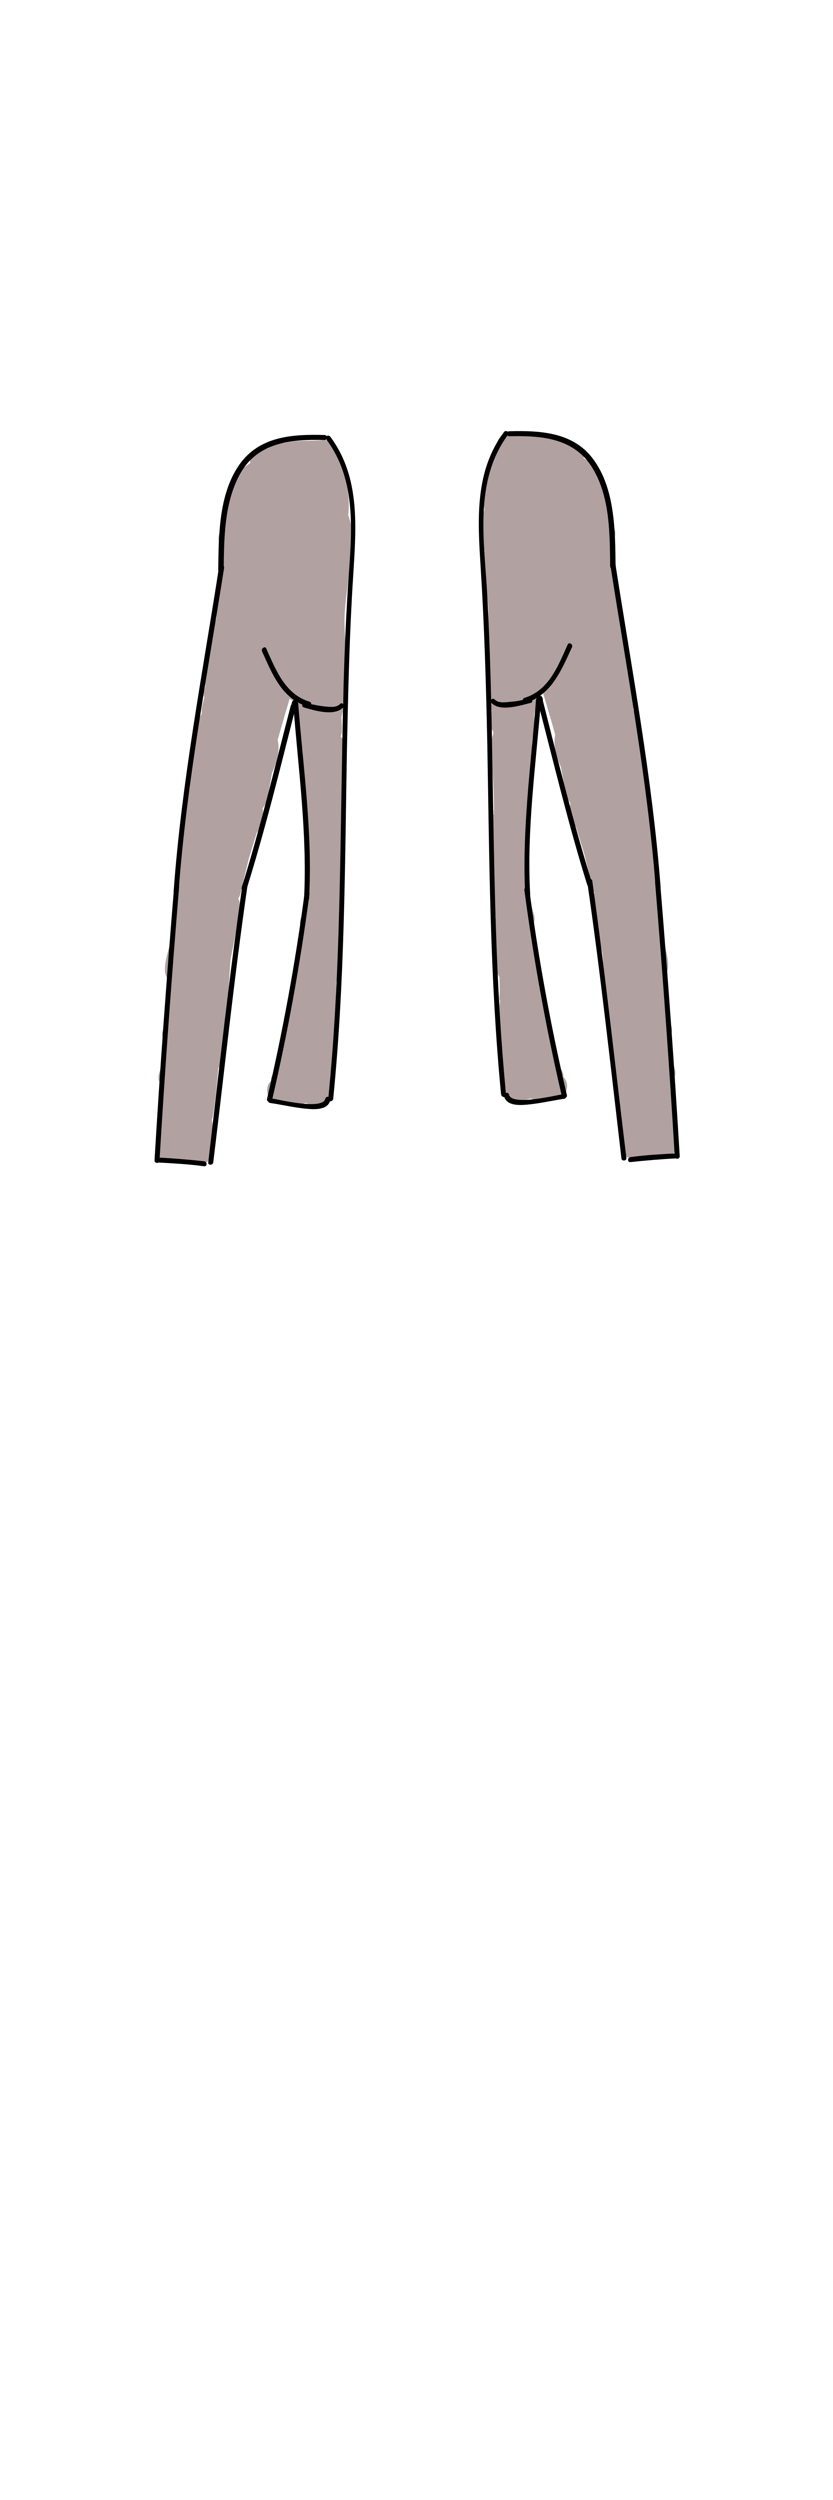 <?xml version="1.0" encoding="utf-8"?>
<!-- Generator: Adobe Illustrator 21.0.2, SVG Export Plug-In . SVG Version: 6.00 Build 0)  -->
<svg version="1.1" id="Layer_1" xmlns="http://www.w3.org/2000/svg" xmlns:xlink="http://www.w3.org/1999/xlink" x="0px" y="0px"
	 viewBox="0 0 200 600" style="enable-background:new 0 0 200 600;" xml:space="preserve">
<style type="text/css">
	.st0{fill:#B2A1A1;}
</style>
<g>
	<g>
		<g>
			<g>
				<g>
					<path class="st0" d="M68.7,145.2c-0.5,0.6-0.9,1.3-1.4,1.9c-0.5-0.9-1-1.7-1.5-2.6c1.4-1.1,1.8-2.3,1.1-3.6
						c-0.3-0.7-0.5-1.5-0.6-2.2c-0.3,1-0.5,1.9-0.8,2.9c-0.4,0.2-0.8,0.3-1.2,0.5c-0.9-1.5-1.7-3-2.6-4.5c0.8-0.2,1.5-0.4,2.3-0.6
						c0.2-2.7-3.3-3.8-5.1-2.1c-0.2,0.2-0.5,0.3-0.7,0.5c1.4,0.4,2.7,0.7,4.1,1.1c-0.2-0.3-0.3-0.5-0.5-0.8c-0.6-1.7-2-2.4-3.7-2.1
						c-0.2,0-0.4,0.1-0.6,0.1c1,0.3,1.9,0.5,2.9,0.8c-0.6-0.5,0.4-7,0.6-8c0.4-3.2,1.1-6.5,2.8-9.3c1.4-2.4,3.6-4.7,6.3-5.6
						c2.6-0.9,5.2-0.1,7.9-0.4c-0.9-0.5-1.7-1-2.6-1.5c2.8,6.6,3.8,13.1,0.1,19.5c-1.3,2.4-3,4.9-4.9,6.9c-1.1,1.1-2,2.8-3.6,1.7
						c-1.5-1.1-0.8-3-0.4-4.7c0.3-1.4,1-2.6,1.4-3.9c0.5-1.4,1.1-4.5,0.3,0.6c-0.4,2.8-2.1,5.4-3.8,7.6c-0.6,0.8-1.2,1.6-2,2.2
						c0.6-0.4,1.2-0.8,1.8-1.2c0.5-0.7,0.7-3,1-3.9c0.1-0.4,3.1-7.8,3.2-7.8c-1-0.7-1.9-1.5-2.9-2.2c0.4,1.6-1.8,3.7-1.6,5
						c-0.7,0.8-0.4,1,0.8,0.7c1.6,0.4,2.1-0.4,1.5-2.4c0.1-0.5,0.3-1.1,0.4-1.6c-0.8-0.9-1.6-1.8-2.3-2.6c-0.6,0.2-2.1,4.2-3.2,4.7
						c1.2,0.2,2.4,0.3,3.6,0.5c-1.7-1.3,3.8-8.2,4.5-8.9c-1.7-0.7-3.4-1.4-5.1-2.1c-0.1,3.1-0.9,5.4-2.6,7.9c1.9,0.5,3.7,1,5.6,1.5
						c-0.2-2.8,0.3-4.9,1.4-7.5c-0.9,2-0.8,2,0.1-0.1c0.8-2.2,1.3-2.4,1.6-0.7c0.4,1.7,0.6,1.4,0.7-1c1.6-2.1,1-2.7-1.8-1.9
						c0.2,1.3,0.3,2.7,0.2,4c-0.1,1.4-0.3,2.7-0.8,4c1.7-0.4,3.3-0.9,5-1.3c-1.5-1.2,0.6-6.1,1-6.3c-1,0-2,0-3,0
						c1,0.5,1.4,7,0.6,7.6c1-0.3,1.9-0.5,2.9-0.8c-0.4-0.1-0.2-4.6-0.2-4.6c0.3-1.7,1.2-3.1,2.2-4.4c-1.8-0.2-3.7-0.5-5.5-0.7
						c1.7,7.5-0.2,15-2.5,22.2c-1.2,3.6-2.8,6.9-6.1,8.8c-0.7,0.3-1.4,0.6-2,0.9c1.2,1.3,1.7,1,1.4-0.7c0.5-1.2,0.2-3.3,0.1-4.5
						c0-3.5-4.8-4-5.9-0.8c-0.4,1.3-0.8,2.5-1.3,3.8c2,0.3,3.9,0.5,5.9,0.8c-0.3-2.2-0.4-4.3-0.3-6.5c0.1-3.5-4.9-3.9-5.9-0.8
						c-0.4,1.3-0.7,2.4-0.9,3.7c2,0.3,3.9,0.5,5.9,0.8c0-0.4,0-0.8-0.1-1.2c0.7-3.8-5.1-5.4-5.8-1.6c-0.1,0.5-0.2,1.1-0.3,1.6
						c2,0.3,3.9,0.5,5.9,0.8c-0.1-1.1-0.1-2.2,0.1-3.3c-2,0.3-3.9,0.5-5.9,0.8c0.4,2.7-1,5.8-1.5,8.4c-0.5,2.7-0.8,5.4-1.2,8
						c-0.8,5.9-1.6,11.9-2.4,17.8c-0.5,3.7,4.5,5.4,5.8,1.6c2.4-7.1,4.7-14.3,7.1-21.4c-2-0.3-3.9-0.5-5.9-0.8
						c-0.9,7.2-2.3,14.3-4,21.4c1.9,0.5,3.9,1.1,5.8,1.6c1.4-9.7,4-19,8.1-27.8c-1.9-0.5-3.7-1-5.6-1.5c-0.2,9.7-3.9,19.9-6.2,29.2
						c2,0.3,3.9,0.5,5.9,0.8c0.7-8.8,3-17.1,6.9-25c-1.8-0.8-3.7-1.5-5.5-2.3c-2.2,9.6-4.3,19.2-6.5,28.9c1.9,0.5,3.9,1.1,5.8,1.6
						c1.2-7.4,3.3-14.5,6.6-21.3c-1.9-0.5-3.7-1-5.6-1.5c-0.9,7.4-2.5,14.7-4.1,21.9c1.9,0.5,3.9,1.1,5.8,1.6
						c1-5.8,2.5-11.4,4.9-16.8c-1.8-0.8-3.7-1.5-5.5-2.3c-0.8,5.7-2,11.3-3.6,16.8c2,0.3,3.9,0.5,5.9,0.8c0.3-3.5,1.1-6.7,2.2-10
						c-2-0.3-3.9-0.5-5.9-0.8c-0.2,5.6-2.6,10.7-2.3,16.3c0.1,3.3,5,4.2,5.9,0.8c3.5-12.9,7.4-25.7,11.6-38.3
						c-1.9-0.5-3.9-1.1-5.8-1.6c-0.9,4.5-2.8,7.9-6.1,11.1c1.7,0.7,3.4,1.4,5.1,2.1c-0.1-4.7,1.2-8.5,4-12.4
						c-1.6,0.2-3.1,0.4-4.7,0.6c0.6,0.6-0.3,6.1-0.1,7.3c0.2,1.6,0.7,3.1,1,4.7c0.2,1.1,0.4,2.3,0.5,3.4c-0.5,2.1,0.6,2.8,3.1,2.1
						c-1.1,1.5-2.3,2.9-3.4,4.4c1.7,0.6,2.4,1.8,2.2,3.6c1.9-0.5,3.7-1,5.6-1.5c-0.8-0.7-1.2-1.6-1.2-2.7c-1.9,0.5-3.9,1.1-5.8,1.6
						c1,4.6,1.9,9.2,2.7,13.9c1.8-0.8,3.7-1.5,5.5-2.3c-1.4-2.9-1.8-5.6-1.1-8.7c-1.9,0-3.9,0-5.8,0c1.3,3.1,2.2,6.2,2.9,9.5
						c0.7,3.3,5.9,2.5,5.9-0.8c0-2.6,0-5.2,0-7.7c-2,0.3-3.9,0.5-5.9,0.8c0.3,1.8,0.5,3.4,0.5,5.3c2,0,4,0,6,0
						c-0.3-2.8-0.3-5.5-0.1-8.2c-2,0.3-3.9,0.5-5.9,0.8c0.3,1.3,0.3,2.6,0.2,4c2,0,4,0,6,0c-0.2-2.1-0.3-4.1-0.2-6.1
						c-2,0.3-3.9,0.5-5.9,0.8c0.3,1.9,0.4,3.5,0.4,5.4c2,0,4,0,6,0c-0.1-3.5-0.1-6.9,0.1-10.4c-2,0-4,0-6,0c0,2,0,4,0.1,6
						c0,3.9,5.8,3.8,6,0c0.2-4.3,0.5-8.7,0.7-13c0.2-3.8-0.4-7.6-0.1-11.4c0.7-8.1,2.4-15.3,0.6-23.5c-1.9,0.5-3.9,1.1-5.8,1.6
						c2.1,5.2,0.5,10-1.3,15c-1.3,3.6,4.5,5.2,5.8,1.6c2.1-6,3.8-12.1,1.3-18.2c-1.4-3.5-6.6-2.3-5.8,1.6c1.8,8.2-0.9,15.6-0.9,23.7
						c0,7.6,0,15-0.4,22.6c2,0,4,0,6,0c0-2,0-4-0.1-6c0-3.9-5.8-3.8-6,0c-0.2,3.5-0.2,6.9-0.1,10.4c0.1,3.9,5.9,3.9,6,0
						c0-2.4-0.2-4.7-0.6-7c-0.6-3.5-5.7-2.4-5.9,0.8c-0.1,2.1,0,4.1,0.2,6.1c0.4,3.8,5.7,3.9,6,0c0.1-1.9,0-3.7-0.4-5.6
						c-0.6-3.5-5.6-2.3-5.9,0.8c-0.2,2.8-0.2,5.5,0.1,8.2c0.4,3.8,6,4,6,0c0-2.3-0.2-4.6-0.7-6.9c-0.6-3.4-5.9-2.5-5.9,0.8
						c0,2.6,0,5.2,0,7.7c2-0.3,3.9-0.5,5.9-0.8c-0.7-3.3-1.7-6.4-2.9-9.5c-1-2.5-5.1-3.2-5.8,0c-1,4.8-0.5,9,1.7,13.3
						c1.6,3.3,6,0.8,5.5-2.3c-0.8-4.7-1.6-9.3-2.7-13.9c-0.8-3.8-6.4-2.1-5.8,1.6c0.3,1.6,0.8,2.8,1.8,4.1c1.5,2,6,1.8,5.6-1.5
						c-0.5-4.4-1.8-8.5-6.6-9.4c-2.5-0.4-4.8,2-3.4,4.4c1.2,1.9,3.1,2.8,5.3,1.9c2.6-1.1,2.9-3.7,2.8-6.2c-0.1-4-1.9-8.1-1.8-12
						c0.1-3.5,1.3-5.6-1.3-8.4c-1.4-1.5-3.6-0.9-4.7,0.6c-3.3,4.6-4.8,9.8-4.8,15.4c0,2.6,3.2,3.9,5.1,2.1c3.9-3.8,6.5-8.3,7.6-13.7
						c0.8-3.8-4.6-5.3-5.8-1.6c-4.2,12.7-8.1,25.4-11.6,38.3c2,0.3,3.9,0.5,5.9,0.8c-0.2-5.6,2.1-10.8,2.3-16.3
						c0.1-3.5-4.8-3.9-5.9-0.8c-1.3,3.8-2,7.6-2.4,11.6c-0.3,3.4,5,4,5.9,0.8c1.5-5.5,2.7-11.1,3.6-16.8c0.4-3-4-5.7-5.5-2.3
						c-2.5,5.9-4.4,11.9-5.5,18.2c-0.6,3.7,4.9,5.4,5.8,1.6c1.8-7.8,3.4-15.6,4.4-23.5c0.3-2.9-4.4-4.1-5.6-1.5
						c-3.5,7.3-5.9,14.8-7.2,22.8c-0.6,3.7,4.9,5.4,5.8,1.6c2.2-9.6,4.3-19.2,6.5-28.9c0.7-3.2-3.9-5.5-5.5-2.3
						c-4.4,8.8-7,18.1-7.7,28c-0.3,3.4,5.1,4.1,5.9,0.8c2.4-9.9,6.2-20.5,6.4-30.8c0.1-2.8-4.3-4.3-5.6-1.5
						c-4.3,9.3-7.3,19-8.8,29.2c-0.5,3.7,4.9,5.5,5.8,1.6c1.7-7.6,3.2-15.2,4.2-22.9c0.4-3.5-4.9-3.8-5.9-0.8
						c-2.4,7.1-4.7,14.3-7.1,21.4c1.9,0.5,3.9,1.1,5.8,1.6c1-7.3,2-14.5,3-21.8c0.7-5.2,2.9-10.5,2.1-15.7c-0.6-3.6-5.6-2.3-5.9,0.8
						c-0.2,1.1-0.2,2.2-0.1,3.3c0.1,3.2,5.2,4.3,5.9,0.8c0.1-0.5,0.2-1.1,0.3-1.6c-1.9-0.5-3.9-1.1-5.8-1.6
						c-0.2,1.1-0.3,1.7-0.2,2.8c0.4,3,5.4,4.5,5.9,0.8c0.2-1.3,0.4-2.5,0.9-3.7c-2-0.3-3.9-0.5-5.9-0.8c-0.1,2.2,0,4.3,0.3,6.5
						c0.4,3.3,4.8,4.2,5.9,0.8c0.4-1.3,0.8-2.5,1.3-3.8c-2-0.3-3.9-0.5-5.9-0.8c0,3.6-1.9,9.3,2.5,11c4.1,1.5,9.2-2.5,11.6-5.4
						c3.6-4.2,5-10.1,6.3-15.4c1.5-6.2,2-12.3,0.6-18.5c-0.6-2.8-4.1-2.6-5.5-0.7c-3,4-5.3,12.8-0.7,16.8c5.8,5.1,7.5-4.8,7.2-8.3
						c-0.3-3.2-2.9-12.4-8-7.7c-3.5,3.2-5,11.7-1,15c1.7,1.4,4.4,1,5-1.3c1-3.7,2.8-14.4-2.7-15.8c-5.1-1.2-7.5,7.6-7.1,11.1
						c0.7,5.7,6.6,6,9.5,1.6c2.6-4,3-10.9-3.5-10.5c-5.3,0.3-9.2,5.9-8.7,11c0.5,5.2,6.3,6.3,9.3,2.3c2.5-3.3,2.5-12.3-3.4-12.2
						c-5.7,0.1-6.9,10.1-6.7,14.1c0.2,3,3.9,4,5.6,1.5c2.3-3.4,3.3-6.9,3.5-10.9c0.1-2.6-3.3-3.9-5.1-2.1
						c-3.4,3.3-9.8,13.3-4.5,17.4c1.1,0.9,2.4,1.2,3.6,0.5c3.5-1.9,7.9-8.6,5.7-12.7c-0.9-1.7-3.1-2.9-5.1-2.2
						c-2.6,0.9-3.6,4.5-4.2,6.9c-0.8,3.3-1.7,12.7,4.6,11c4.5-1.2,6.9-9.5,6.1-13.4c-0.3-1.4-1.6-2.1-2.9-2.2
						c-5.6-0.5-8.6,10.4-9.7,14.5c-0.9,3.7-1.6,11.1,4.5,10.4c5.8-0.7,10.3-10.7,10.8-15.7c0.4-4.1-1.9-11.6-7.4-8.7
						c-8.4,4.3-10.6,29.8,3.3,22.6c5.5-2.8,10-9.8,12.3-15.4c2.9-7.3,1-14.9-2-21.8c-0.4-0.9-1.7-1.6-2.6-1.5
						c-4.6,0.5-8.5-0.5-12.8,2.1c-3.9,2.3-6.6,6.1-8.3,10.3c-1.7,4.4-6.4,23.2,2.8,21.8c-1.2-0.7-2.5-1.4-3.7-2.1
						c0.3,0.9,0.6,1.5,1.1,2.2c0.9,1.4,2.6,1.9,4.1,1.1c0.8-0.4,1.3-0.8,1.9-1.4c-1.7-0.7-3.4-1.4-5.1-2.1c-0.3,5.3,5.9,9.1,8.9,3.7
						c1.1-2-0.3-4.5-2.6-4.5c-10.3,0.1,2.3,20.5,7.1,10.7c1.9-3.8-2.5-7-6-5.4c-4,1.9-3.3,6.9,0.1,8.9
						C69,152.3,72.1,147.2,68.7,145.2L68.7,145.2z"/>
				</g>
			</g>
			<g>
				<g>
					<path class="st0" d="M75.3,147.6c3.9,0,3.9-6,0-6C71.4,141.6,71.4,147.6,75.3,147.6L75.3,147.6z"/>
				</g>
			</g>
			<g>
				<g>
					<path class="st0" d="M70.1,141c0.6,1.6,1.2,3.2,1.8,4.8c1.3,3.7,6.4,2.2,5.8-1.6c-0.5-3-0.7-5.9-0.9-8.9
						c-1.7,0.7-3.4,1.4-5.1,2.1c1.1,1,0.8,5.8,0.9,7.2c0.2,2.5,0.5,4.9,0.7,7.4c2,0,4,0,6,0c-0.3-2.7-0.5-5.2-0.2-7.8c-2,0-4,0-6,0
						c-0.5,5.3-0.2,10.5,0.7,15.7c1.7-1,3.3-1.9,5-2.9c-3.7-3.5-6-7.9-8.6-12.2c-2.5-4.3-5.2-8.5-7.3-13c-1.1,1.5-2.3,2.9-3.4,4.4
						c3.8,0.7,6.4,4.1,8.3,7.2c1.1,1.8,4.4,7.2,4.1,9.3c1.5-0.6,2.9-1.2,4.4-1.8c-0.1,0-0.1-0.1-0.2-0.1c0.4,1.4,0.7,2.7,1.1,4.1
						c0-0.1,0.1-0.1,0.1-0.2c2.1-3.3-3.1-6.3-5.2-3c0,0.1-0.1,0.1-0.1,0.2c-0.9,1.4-0.3,3.3,1.1,4.1c0.1,0,0.1,0.1,0.2,0.1
						c1.5,1,4.1,0.1,4.4-1.8c0.7-4.6-2.7-10.8-5.1-14.6c-2.6-4.1-6.5-8.4-11.5-9.3c-2.7-0.5-4.5,2-3.4,4.4c2.4,5.1,5.5,9.8,8.3,14.6
						c2.5,4.3,5,8.4,8.5,11.8c2.3,2.2,5.5-0.1,5-2.9c-0.8-4.7-0.9-9.3-0.5-14.1c0.4-3.9-5.5-3.8-6,0c-0.3,2.7-0.1,5.2,0.2,7.8
						c0.5,3.8,6.4,3.9,6,0c-0.4-4-0.8-8-1.2-11.9c-0.3-2.7-0.2-4.9-2.2-6.8c-1.8-1.6-5.3-0.6-5.1,2.1c0.2,3.5,0.5,7,1.1,10.5
						c1.9-0.5,3.9-1.1,5.8-1.6c-0.6-1.6-1.2-3.2-1.8-4.8C74.5,135.8,68.7,137.4,70.1,141L70.1,141z"/>
				</g>
			</g>
			<g>
				<g>
					<path class="st0" d="M56.8,184.4c-1-1.9-1.1-3.4-0.9-5.5c-2,0.3-3.9,0.5-5.9,0.8c0,0.8,0,1.6,0,2.4c1.9-0.5,3.7-1,5.6-1.5
						c-0.7-1.3-0.9-2.7-0.6-4.2c0.3-3.4-5-4-5.9-0.8c-0.3,1-0.5,1.9-0.8,2.9c2,0.3,3.9,0.5,5.9,0.8c0-0.8,0.1-1.7,0.1-2.5
						c-1.9-0.5-3.9-1.1-5.8-1.6c-0.1,1.1-0.3,2.1-0.8,3.1c2,0.3,3.9,0.5,5.9,0.8c0.1-0.9,0.3-1.9,0.4-2.8c-1.9,0-3.9,0-5.8,0
						c0.5,3.4,0.9,6.7,1.4,10.1c0.5,3.3,4.8,2.3,5.8,0c1.1-2.6,2.1-5.1,3.2-7.7c-1.9,0-3.9,0-5.8,0c0.6,3.3,0.8,6.5,0.6,9.8
						c-0.2,3.4,5.1,4.1,5.9,0.8c0.6-2.4,1.2-4.6,2.3-6.8c-1.9-0.5-3.7-1-5.6-1.5c0.2,3.4,0.2,6.6-0.3,10c-0.6,3.7,5.1,5.4,5.8,1.6
						c0.4-2.3,1-4.6,1.8-6.8c-2-0.3-3.9-0.5-5.9-0.8c0.2,2.4,0.3,4.5-0.1,6.9c-0.3,2.3,2,5.1,4.4,3.4c2.2-1.6,2.4-3.2,2.9-5.9
						c0.7-3.8,1.4-7.6,2.1-11.4c-1.9,0-3.9,0-5.8,0c0.8,2.2-1.1,5.1-1.9,7c-1.1,2.7-2.3,5.4-3.4,8.1c-2.1,5.1-4.3,10.2-6.4,15.3
						c2,0.3,3.9,0.5,5.9,0.8c0.2-5,1.3-9.6,3.2-14.1c-2-0.3-3.9-0.5-5.9-0.8c-0.2,5-0.9,10-2,14.9c-0.8,3.8,4.6,5.3,5.8,1.6
						c0.7-2,1.3-4,2-6c-2-0.3-3.9-0.5-5.9-0.8c0.1,3.3-0.1,6.5-0.5,9.8c-0.4,3.4,5.1,4,5.9,0.8c1.5-6.4,3.1-12.8,4.6-19.1
						c-1.9,0-3.9,0-5.8,0c0,0.7,0,1.4,0,2.1c-0.4,3.3,5.3,4.1,5.9,0.8c0.2-0.8,0.5-1.5,0.7-2.3c-1.8-0.8-3.7-1.5-5.5-2.3
						c-2,6.6-4,13.2-6.1,19.8c1.9,0,3.9,0,5.8,0c-1.4-3.9,0.1-8.1,0.3-12.1c0.2-4-0.2-8-0.9-11.9c-0.6-3.1-4.9-2.6-5.8,0
						c-1.4,4.3-3,8.6-4.8,12.7c1.9,0.5,3.7,1,5.6,1.5c0-5,0.8-9.8,1.7-14.7c0.6-3.1-4.1-5.7-5.5-2.3c-0.7,1.7-1.4,3.4-2.2,5.1
						c1.9,0.5,3.7,1,5.6,1.5c0.3-4.2,0.8-8.3,1.6-12.4c-1.9,0-3.9,0-5.8,0c0.9,6.3-1.2,13.2-2.4,19.4c1.9,0,3.9,0,5.8,0
						c-0.4-1.5-0.4-3,0-4.4c-2-0.3-3.9-0.5-5.9-0.8c0.1,4.2-0.1,8.3-0.7,12.4c2,0.3,3.9,0.5,5.9,0.8c-0.1-1.3,0.1-2.5,0.5-3.7
						c-2-0.3-3.9-0.5-5.9-0.8c0.2,3.3,0.2,6.4-0.3,9.7c2,0.3,3.9,0.5,5.9,0.8c0.1-1.9,0.3-3.6,0.8-5.4c-1.9,0-3.9,0-5.8,0
						c0.6,4,0.7,8,0.4,12.1c2,0,4,0,6,0c0-2.4,0.1-4.8,0.5-7.1c-1.9,0-3.9,0-5.8,0c0.5,3.4,0.6,6.7,0.4,10.2c2,0,4,0,6,0
						c-0.1-2.7,0.2-5.1,1-7.8c-1.9,0-3.9,0-5.8,0c0.3,2,0.3,3.9-0.2,5.8c2,0.3,3.9,0.5,5.9,0.8c0-2.3,0.3-4.2,1-6.3
						c-2-0.3-3.9-0.5-5.9-0.8c0.3,2.7,0.4,5.3,0.1,8c-0.4,3.8,5.6,3.8,6,0c0.2-1.7,0.6-3.3,1-4.9c-2-0.3-3.9-0.5-5.9-0.8
						c0.1,2,0.2,3.8,0.1,5.8c-0.2,3.3,5.2,4.1,5.9,0.8c0.5-2.4,1.1-4.8,1.7-7.1c-2-0.3-3.9-0.5-5.9-0.8c-0.1,1.3-0.2,2.6-0.3,3.9
						c-0.3,3.9,5.7,3.8,6,0c0.1-0.8,0.1-1.7,0.2-2.5c0.3-3.3-5.4-4.2-5.9-0.8c-1.2,8.3-3,16.4-5.3,24.4c1.9,0,3.9,0,5.8,0
						c-1.2-3-1.7-5.8-1.3-9c0.5-3.7-4.9-5.5-5.8-1.6c-0.4,1.9-0.9,3.8-1.3,5.7c1.9,0,3.9,0,5.8,0c-0.3-1.4-0.3-2.9-0.1-4.3
						c0.4-3.4-5-4-5.9-0.8c-0.5,1.8-1,3.6-1.5,5.4c1.8-0.2,3.7-0.5,5.5-0.7c-1.2-2.6,0.4-7.2,0.7-10c0.5-4.1,1.1-8.1,1.6-12.2
						c-2-0.3-3.9-0.5-5.9-0.8c-0.1,1.8-0.2,3.5-0.3,5.3c2,0,4,0,6,0c0-3.1,0-6.2,0-9.2c-2,0.3-3.9,0.5-5.9,0.8
						c2.9,9.1,0.5,18.7,1.7,28.1c0.5,3.8,5.6,3.9,6,0c0.4-3.1,0.7-6.2,1.1-9.3c-2,0.3-3.9,0.5-5.9,0.8c1.7,12.1-3.1,24.1-2.2,36.2
						c2-0.3,3.9-0.5,5.9-0.8c-1.1-4.3-1.3-8.5-0.6-12.9c-2-0.3-3.9-0.5-5.9-0.8c-0.1,4.2-0.4,8.4-1.1,12.6c1.9,0,3.9,0,5.8,0
						c-0.7-5-0.8-9.9-0.2-14.8c0.4-3.8-5.6-3.8-6,0c-0.3,2.3-0.5,4.6-0.8,6.9c2,0,4,0,6,0c-0.5-3.8-0.4-7.5,0.3-11.3
						c-1.9-0.5-3.9-1.1-5.8-1.6c-0.3,1.8-0.6,3.6-0.9,5.5c2,0.3,3.9,0.5,5.9,0.8c-0.1-3.6-0.1-7.2-0.2-10.8c-2,0.3-3.9,0.5-5.9,0.8
						c0.7,3.4,2.8,22.1,10.6,17.3c2.9-1.8,2.6-6.1,2.8-9c0.4-6.3,0.8-12.6,1.2-18.9c0.2-3.3-5.4-4.2-5.9-0.8
						c-1.3,8-2.5,16.1-3.8,24.1c-1.1,7.1-1.4,15.3-4.9,21.7c-1.1,1.9,0.2,4.6,2.6,4.5c1.3-0.2,2.6,0,3.7,0.6
						c1.8,0.7,3.9-1.1,3.8-2.9c-0.2-6.5,0-13,0.7-19.4c-2,0-4,0-6,0c0,1.1,0.1,2.1,0.1,3.2c2,0,4,0,6,0c0.1-0.7,0.2-1.5,0.3-2.2
						c-1.9-0.5-3.7-1-5.6-1.5c-0.2,3.2-0.6,6.5-1.1,9.7c-0.6,3.8,5.2,5.4,5.8,1.6c0.6-3.7,1-7.5,1.3-11.3c0.2-2.9-4.4-4.2-5.6-1.5
						c-0.8,1.8-1.2,3.3-1.1,5.3c0.2,3.8,6.1,3.9,6,0c0-1.1-0.1-2.1-0.1-3.2c-0.1-3.9-5.6-3.8-6,0c-0.7,6.5-1,12.9-0.7,19.4
						c1.3-1,2.5-1.9,3.8-2.9c-1.8-0.7-3.4-0.9-5.3-0.8c0.9,1.5,1.7,3,2.6,4.5c3.6-6.5,4.1-14,5.2-21.2c1.4-8.7,2.7-17.3,4.1-26
						c-2-0.3-3.9-0.5-5.9-0.8c-0.3,4.1-0.5,8.2-0.8,12.3c-0.1,1.2-0.5,10.5-0.3,10.5c1,0.3,1.9,0.5,2.9,0.8
						c-3.5-2.9-3.7-10.2-4.6-14.5c-0.7-3.3-5.9-2.6-5.9,0.8c0.1,3.6,0.1,7.2,0.2,10.8c0,3.2,5.3,4.2,5.9,0.8
						c0.3-1.8,0.6-3.6,0.9-5.5c0.6-3.8-5-5.4-5.8-1.6c-0.9,4.3-1.1,8.5-0.6,12.9c0.5,3.8,5.6,3.9,6,0c0.3-2.3,0.5-4.6,0.8-6.9
						c-2,0-4,0-6,0c-0.6,5.5-0.4,10.9,0.5,16.4c0.4,2.9,5.3,2.8,5.8,0c0.8-4.7,1.2-9.4,1.3-14.2c0-3.3-5.3-4.2-5.9-0.8
						c-1,5.5-0.8,10.7,0.6,16.1c0.8,3.2,6.1,2.6,5.9-0.8c-0.9-12.8,3.8-25.1,2-37.8c-0.5-3.6-5.5-2.2-5.9,0.8
						c-0.4,3.1-0.7,6.2-1.1,9.3c2,0,4,0,6,0c-1.3-9.9,1.2-20-1.9-29.7c-1-3.2-5.9-2.7-5.9,0.8c0,3.1,0,6.2,0,9.2c0,3.9,5.8,3.8,6,0
						c0.1-1.8,0.2-3.5,0.3-5.3c0.2-3.3-5.4-4.2-5.9-0.8c-0.7,4.9-1.3,9.8-1.9,14.7c-0.5,4.2-1.6,8.2,0.2,12.1
						c1.1,2.4,4.8,1.6,5.5-0.7c0.5-1.8,1-3.6,1.5-5.4c-2-0.3-3.9-0.5-5.9-0.8c-0.2,2.1-0.1,3.8,0.3,5.9c0.5,3,5.1,2.8,5.8,0
						c0.4-1.9,0.9-3.8,1.3-5.7c-1.9-0.5-3.9-1.1-5.8-1.6c-0.6,4.3-0.3,8.2,1.3,12.2c1,2.6,4.9,3.1,5.8,0c2.3-8,4.1-16.1,5.3-24.4
						c-2-0.3-3.9-0.5-5.9-0.8c-0.1,0.8-0.1,1.7-0.2,2.5c2,0,4,0,6,0c0.1-1.3,0.2-2.6,0.3-3.9c0.2-3.4-5-4-5.9-0.8
						c-0.7,2.4-1.2,4.7-1.7,7.1c2,0.3,3.9,0.5,5.9,0.8c0.1-2,0.1-3.8-0.1-5.8c-0.2-3.3-4.9-4.2-5.9-0.8c-0.6,2.2-1,4.3-1.2,6.5
						c2,0,4,0,6,0c0.3-2.7,0.3-5.3-0.1-8c-0.4-3.3-4.8-4.2-5.9-0.8c-0.9,2.7-1.3,5.1-1.3,7.9c0,3.3,5.2,4.2,5.9,0.8
						c0.6-3.1,0.6-5.9,0.2-9c-0.4-3.1-5-2.6-5.8,0c-0.9,3.1-1.3,6.1-1.2,9.4c0.2,3.9,5.7,3.8,6,0c0.3-4,0-7.8-0.6-11.7
						c-0.5-2.9-5.3-2.9-5.8,0c-0.5,2.9-0.7,5.8-0.7,8.7c0,3.9,5.7,3.8,6,0c0.3-4.6,0.1-9.1-0.7-13.7c-0.5-3-5.1-2.7-5.8,0
						c-0.6,2.3-1,4.6-1,7c-0.1,3.3,5.4,4.2,5.9,0.8c0.5-3.8,0.7-7.4,0.5-11.3c-0.2-3.3-4.9-4.2-5.9-0.8c-0.5,1.8-0.8,3.5-0.8,5.3
						c0,3.3,5.4,4.2,5.9,0.8c0.7-4.7,1.1-9.3,0.9-14c-0.1-3.3-5.2-4.2-5.9-0.8c-0.5,2.6-0.5,5,0,7.6c0.5,2.9,5.3,2.9,5.8,0
						c1.4-7.5,3.4-15,2.4-22.6c-0.4-2.9-5.3-2.8-5.8,0c-0.9,4.6-1.5,9.3-1.8,14c-0.2,2.8,4.4,4.3,5.6,1.5c0.7-1.7,1.4-3.4,2.2-5.1
						c-1.8-0.8-3.7-1.5-5.5-2.3c-1,5.4-1.9,10.8-1.9,16.3c0,2.8,4.4,4.4,5.6,1.5c2-4.7,3.8-9.4,5.4-14.2c-1.9,0-3.9,0-5.8,0
						c0.9,5,0.8,9.8,0.1,14.8c-0.5,3.2-0.7,6.1,0.4,9.2c1,2.7,4.9,3,5.8,0c2-6.6,4-13.2,6.1-19.8c1-3.2-3.9-5.4-5.5-2.3
						c-0.8,1.6-1,2-1.3,3.8c2,0.3,3.9,0.5,5.9,0.8c0.2-1.6,0.1-2.1-0.2-3.7c-0.6-2.9-5.1-2.8-5.8,0c-1.5,6.4-3.1,12.8-4.6,19.1
						c2,0.3,3.9,0.5,5.9,0.8c0.4-3.3,0.6-6.5,0.5-9.8c-0.1-3.4-4.8-4-5.9-0.8c-0.7,2-1.3,4-2,6c1.9,0.5,3.9,1.1,5.8,1.6
						c1.2-5.4,1.9-10.9,2.2-16.5c0.2-3.7-4.7-3.7-5.9-0.8c-2.1,5.1-3.2,10.2-3.4,15.7c-0.1,3.7,4.7,3.7,5.9,0.8
						c2.7-6.3,5.3-12.6,8-18.9c1.8-4.4,5.6-9.8,3.8-14.7c-0.9-2.5-5.2-3.2-5.8,0c-0.5,2.6-1,5.3-1.5,7.9c-0.2,1.2-0.4,2.3-0.7,3.5
						c-0.1,0.6-0.9,2.9-0.2,2.3c1.5,1.1,2.9,2.3,4.4,3.4c0.4-2.9,0.6-5.6,0.3-8.5c-0.3-3.4-4.7-4.1-5.9-0.8
						c-0.8,2.2-1.4,4.5-1.8,6.8c1.9,0.5,3.9,1.1,5.8,1.6c0.6-3.9,0.8-7.6,0.5-11.6c-0.2-2.7-4.2-4.4-5.6-1.5
						c-1.3,2.7-2.2,5.4-2.9,8.3c2,0.3,3.9,0.5,5.9,0.8c0.2-3.9-0.1-7.6-0.8-11.4c-0.6-3.3-4.8-2.4-5.8,0c-1.1,2.6-2.1,5.1-3.2,7.7
						c1.9,0,3.9,0,5.8,0c-0.5-3.4-0.9-6.7-1.4-10.1c-0.4-3-5.1-2.7-5.8,0c-0.4,1.8-0.6,2.6-0.6,4.4c-0.1,3.5,4.8,3.9,5.9,0.8
						c0.4-1,0.7-2,0.8-3.1c0.6-3.7-4.8-5.4-5.8-1.6c-0.5,1.9-0.5,2.2-0.3,4.1c0.4,3.1,5,4.3,5.9,0.8c0.3-1,0.5-1.9,0.8-2.9
						c-2-0.3-3.9-0.5-5.9-0.8c-0.2,2.7,0.3,4.8,1.5,7.2c1.4,3,5.3,1.1,5.6-1.5c0.2-1.8,0.1-2.3-0.2-4c-0.7-3.6-5.5-2.3-5.9,0.8
						c-0.4,3.1,0.2,5.7,1.7,8.5C53.4,190.8,58.6,187.8,56.8,184.4L56.8,184.4z"/>
				</g>
			</g>
			<g>
				<g>
					<path class="st0" d="M47.3,267.8c0-0.2,0-0.5,0-0.7c-1.9,0-3.9,0-5.8,0c0.1-0.1,0.1-0.3,0.2-0.4c1.8,0.2,3.7,0.5,5.5,0.7
						c-0.9-6,0.4-13.3,1.2-19.3c-1.9,0-3.9,0-5.8,0c1.7,4.5,1.1,9,1.3,13.6c0.1,1.6,0.2,3.2,0.4,4.8c0.3,2.1,2.5,6.5-1.8,6.4
						c1,1,2,2,3,3c0.3-2.3,0.5-4.7,0.8-7c0.4-3.8-5.6-3.8-6,0c-0.3,2.3-0.5,4.7-0.8,7c-0.2,1.6,1.5,3,3,3c5.5,0.1,9.3-3.8,8.5-9.2
						c-0.6-4.2-1.2-8-1.2-12.3c0-3.8-0.1-7.4-1.5-10.9c-0.9-2.4-5.3-3.3-5.8,0c-1,7.2-2.4,15.2-1.2,22.5c0.4,2.6,4.3,2.9,5.5,0.7
						c0.9-1.6,1.1-2.5,0.4-4.2c-0.9-2.5-5.3-3.2-5.8,0c-0.2,1.5-0.2,2.5,0,3.9C42.1,273.2,47.9,271.6,47.3,267.8L47.3,267.8z"/>
				</g>
			</g>
			<g>
				<g>
					<path class="st0" d="M72.7,182.8c1.3,4.9,2.4,9.8,3.3,14.8c0.6,3.4,5.9,2.5,5.9-0.8c0-6,0.2-11.9,0.7-17.8c0.3-3.9-5.7-3.8-6,0
						c-0.8,9-1.4,18-0.3,27c0.5,3.7,5.8,4,6,0c0.1-2.6,0.1-5.1,0-7.7c-2,0.3-3.9,0.5-5.9,0.8c0.9,6.6-1.5,13-0.6,19.6
						c0.5,3.8,5.7,3.9,6,0c0.2-2,0.3-4.1,0.5-6.1c0.3-3.3-5.4-4.2-5.9-0.8c-1.3,8.4-1.2,17.4-2.9,25.7c-0.5,2.5-2.1,21.5-2.6,21.5
						c0.5,1.9,1,3.7,1.5,5.6c2.4-1.6,2.8-3.5,3.1-6.2c0.6-4.9,1.3-9.5,3.1-14.1c-2-0.3-3.9-0.5-5.9-0.8c0.6,6,0.3,11.8-1.2,17.6
						c-0.4,1.5,0.5,3.3,2.1,3.7c0.6,0.2,1.3,0.3,1.9,0.5c1.5,0.4,3.3-0.5,3.7-2.1c1.6-7.7,0.8-16.2,1-24c-2,0.3-3.9,0.5-5.9,0.8
						c0.6,3.1,0.6,6.1,0.3,9.2c-0.4,3.9,5.6,3.8,6,0c0.6-5.1-0.9-10.1-0.2-15.1c-2,0-4,0-6,0c0.1,2.3,0.2,4.5,0.3,6.8
						c0.2,3.8,6,3.9,6,0c-0.1-6.4,0.3-12.7,1-19.1c-2,0-4,0-6,0c0.4,3.7,0.3,7.2-0.2,10.9c-0.6,3.8,5.2,5.4,5.8,1.6
						c0.7-4.2,0.9-8.2,0.5-12.4c-0.4-3.9-5.6-3.8-6,0c-0.7,6.3-1,12.7-1,19.1c2,0,4,0,6,0c-0.1-2.3-0.2-4.5-0.3-6.8
						c-0.2-4-5.5-3.7-6,0c-0.7,5.1,0.7,10.1,0.2,15.1c2,0,4,0,6,0c0.4-3.7,0.1-7.1-0.5-10.8c-0.6-3.4-5.8-2.5-5.9,0.8
						c-0.1,7.2,0.8,15.3-0.7,22.4c1.2-0.7,2.5-1.4,3.7-2.1c-0.6-0.2-1.3-0.3-1.9-0.5c0.7,1.2,1.4,2.5,2.1,3.7
						c1.6-6.3,2.2-12.7,1.5-19.2c-0.4-3.4-4.6-4-5.9-0.8c-1.1,2.8-1.9,5.6-2.4,8.6c-0.2,1.4-0.2,7.6-1,8.1c-2.4,1.6-1.6,5.7,1.5,5.6
						c3.4-0.1,4.9-2.1,5.6-5.2c1.1-4.6,2.1-9.9,2.1-14.7c0-4.2,1-8.2,1.4-12.4c0.5-6.5,1.3-13,2.3-19.4c-2-0.3-3.9-0.5-5.9-0.8
						c-0.2,2-0.3,4.1-0.5,6.1c2,0,4,0,6,0c-0.9-7.1,1.4-14.1,0.4-21.2c-0.5-3.4-6-2.5-5.9,0.8c0.1,2.6,0.1,5.1,0,7.7c2,0,4,0,6,0
						c-1.2-9-0.5-18,0.3-27c-2,0-4,0-6,0c-0.5,5.9-0.7,11.9-0.7,17.8c2-0.3,3.9-0.5,5.9-0.8c-0.9-5-2-9.9-3.3-14.8
						C77.5,177.5,71.7,179.1,72.7,182.8L72.7,182.8z"/>
				</g>
			</g>
			<g>
				<g>
					<path class="st0" d="M75.3,137.1c0.1,0.4,0.3,0.7,0.4,1.1c-1.8-0.2-3.7-0.5-5.5-0.7c0.4-1.1,0.7-2.3,1.1-3.4
						c-0.6-1.1-0.8-2.3-0.4-3.4c0.2-1.8,0.8-3.3,1.5-4.9c1.3-3.1-4-5.4-5.5-2.3c-0.1,0.6-0.3,1.2-0.4,1.8c-0.6-2.6-4.2-2.8-5.5-0.7
						c-0.7,0.5-1.4,0.9-2.2,1.4c1.3,1,2.5,1.9,3.8,2.9c0.1-0.6,0.2-1.3,0.2-1.9c0.3-2.3-2.8-3.7-4.5-2.6c-1.3,0.8-1.8,1.2-2.8,2.4
						c1.7,0.4,3.3,0.9,5,1.3c-0.1-0.4-0.3-0.8-0.4-1.3c-0.6-2-3.5-3.2-5-1.3c-0.4,0.4-0.8,0.7-1.2,1.1c1.4,1.4,2.7,2.7,4.1,4.1
						c1-1.9,2-3.9,2.9-5.8c1.5-3-2.2-6.1-4.7-3.6c-0.7,0.7-1.4,1.4-2.2,2.1c1.6,1.2,3.1,2.4,4.7,3.6c1.5-2.2,2.6-4.5,3.7-6.9
						c1.1-2.5-2.3-4.6-4.4-3.4c-1.6,0.9-2.7,2-3.7,3.6c1.7,1,3.5,2,5.2,3c1.3-2.5,2.8-4.8,4.6-6.9c2.3-2.6-0.5-6.3-3.6-4.7
						c-1.2,0.6-2.3,1.2-3.5,1.8c1.2,1.6,2.4,3.1,3.6,4.7c2.1-2,4.2-3.2,7-3.9c2.8-0.8,3-5.1,0-5.8c-1.5-0.3-3-0.5-4.6-0.6
						c0.3,2,0.5,3.9,0.8,5.9c1.5-0.5,3.1-0.8,4.7-0.9c2.4-0.2,4.2-3.3,2.1-5.1c-1-0.9-1.7-1.3-3-1.6c-3.8-0.8-5.4,5-1.6,5.8
						c0.1,0,0.2,0,0.4,0.1c0.7-1.7,1.4-3.4,2.1-5.1c-2.2,0.2-4.2,0.5-6.3,1.1c-3.3,0.9-2.6,5.8,0.8,5.9c1,0,2,0.1,3,0.4
						c0-1.9,0-3.9,0-5.8c-3.8,1-6.8,2.8-9.7,5.5c-2.6,2.4,0.7,6.2,3.6,4.7c1.2-0.6,2.3-1.2,3.5-1.8c-1.2-1.6-2.4-3.1-3.6-4.7
						c-2.2,2.5-4,5.1-5.6,8.1c-1.8,3.5,3,6.2,5.2,3c0.5-0.5,1.1-0.9,1.6-1.4c-1.5-1.1-2.9-2.3-4.4-3.4c-0.8,2-1.9,3.7-3.1,5.5
						c-2,2.9,2.3,5.9,4.7,3.6c0.7-0.7,1.4-1.4,2.2-2.1c-1.6-1.2-3.1-2.4-4.7-3.6c-1,1.9-2,3.9-2.9,5.8c-1.3,2.6,1.4,5.7,4.1,4.1
						c1.2-0.7,1.6-1,2.4-2c-1.7-0.4-3.3-0.9-5-1.3c0.1,0.4,0.3,0.8,0.4,1.3c0.7,2,3.5,3.1,5,1.3c0.5-0.5,1.1-1,1.6-1.4
						c-1.5-0.9-3-1.7-4.5-2.6c-0.1,0.6-0.2,1.3-0.2,1.9c-0.3,2.1,2.1,3.3,3.8,2.9c2.7-0.6,4.3-1.9,5.7-4.2c-1.8-0.2-3.7-0.5-5.5-0.7
						c1.6,6.6,9.1,4.5,11.4-0.4c-1.8-0.8-3.7-1.5-5.5-2.3c-2.1,5.1-3.2,12.2,2.2,15.8c3.2,2.1,9.1,0.7,7.2-4.1
						c-0.9-2.3-4.1-3.1-5.5-0.7c-1.6,2.7-0.8,5.4,1.7,7.1C75.5,144.5,78.5,139.3,75.3,137.1L75.3,137.1z"/>
				</g>
			</g>
			<g>
				<g>
					<path class="st0" d="M46,275.3c0,0,0-0.1,0.1-0.1c0.9-1.3,0.3-3.4-1.1-4.1c-0.1,0-0.1-0.1-0.2-0.1c-1.5-0.8-4.1-0.2-4.4,1.8
						c0.1-0.7,0.9-0.9-0.8-0.2c1.1,1.5,2.3,2.9,3.4,4.4c1.1-1.6,1.7-3,2.2-4.8c0.8-3.2-3.9-5.4-5.5-2.3c-0.3,0.7-0.6,1.3-1.1,1.9
						c1.6-0.2,3.1-0.4,4.7-0.6c1.3,1.2,1.6-2.9,1.8-3.9c0.4-1.7,0.5-3.4,0.5-5.2c-0.1-3.6-4.7-3.8-5.9-0.8c-0.4,1.1-0.9,2.2-1.3,3.3
						c1.9,0.5,3.9,1.1,5.8,1.6c0.9-4.6,2.5-9.4,1.9-14.1c-0.4-3.2-4.8-4.2-5.9-0.8c-0.7,2.1-1.3,4.2-2,6.3c-1.2,3.7,4.6,5.3,5.8,1.6
						c0.7-2.1,1.3-4.2,2-6.3c-2-0.3-3.9-0.5-5.9-0.8c0.5,4.2-0.9,8.5-1.7,12.5c-0.8,3.9,4.4,5.1,5.8,1.6c0.4-1.1,0.9-2.2,1.3-3.3
						c-2-0.3-3.9-0.5-5.9-0.8c0.1,3.8-3.8,10.2-0.6,13.3c1.5,1.4,3.6,1,4.7-0.6c0.4-0.6,0.8-1.2,1.1-1.9c-1.8-0.8-3.7-1.5-5.5-2.3
						c-0.2,1.3-0.7,2.4-1.6,3.4c-1.4,2.1,1,5.3,3.4,4.4c2.3-0.9,4.6-0.9,5-3.9c-1.5,0.6-2.9,1.2-4.4,1.8c0.1,0,0.1,0.1,0.2,0.1
						c-0.4-1.4-0.7-2.7-1.1-4.1c0,0,0,0.1-0.1,0.1C38.6,275.5,43.8,278.5,46,275.3L46,275.3z"/>
				</g>
			</g>
			<g>
				<g>
					<path class="st0" d="M46.1,252.2c0-0.2-0.1-0.3-0.1-0.5c0.5-3.1-3.8-5.6-5.5-2.3c-0.2,0.5-0.5,0.9-0.7,1.4c1.7,0,3.5,0,5.2,0
						c-0.1-0.1-0.2-0.3-0.2-0.4c0.1,0.8,0.2,1.5,0.3,2.3c0.5-3.2,1.7-6.3,2.2-9.5c0.5-3.7-4.6-5.4-5.8-1.6c-0.6,1.7-1.2,3.4-2.1,5
						c1.8,0.8,3.7,1.5,5.5,2.3c1.4-3.9,2.2-7.9,2.6-12c0.3-3.4-5-4-5.9-0.8c-0.4,1.3-0.7,2.6-1.1,3.9c1.9,0.5,3.9,1.1,5.8,1.6
						c0-0.9,0.3-1.7,0.7-2.5c1.4-3.7-4.3-5.1-5.8-1.6c-0.2,0.6-0.5,1.2-0.7,1.7c1.9,0.5,3.9,1.1,5.8,1.6c0.5-2.4,0-5.5,1.1-7.7
						c1.6-3.5-3.5-6.5-5.2-3c-1.4,3-1,5.9-1.7,9.1c-0.9,3.9,4.3,5.1,5.8,1.6c0.2-0.6,0.5-1.2,0.7-1.7c-1.9-0.5-3.9-1.1-5.8-1.6
						c-0.4,0.8-0.6,1.6-0.7,2.5c-0.6,3.7,4.7,5.4,5.8,1.6c0.4-1.3,0.7-2.6,1.1-3.9c-2-0.3-3.9-0.5-5.9-0.8c-0.4,3.6-1.2,7-2.4,10.4
						c-1.1,3.2,3.8,5.2,5.5,2.3c1.2-2.1,2-4.2,2.7-6.4c-1.9-0.5-3.9-1.1-5.8-1.6c-0.4,2.8-1.2,5.5-1.9,8.2c-0.4,1.5-0.6,2.6,0.2,4
						c1.1,1.8,4.2,2.1,5.2,0c0.2-0.5,0.5-0.9,0.7-1.4c-1.8-0.8-3.7-1.5-5.5-2.3c-0.2,1.4-0.2,2.3,0.1,3.7
						C41.3,257.5,47.1,256,46.1,252.2L46.1,252.2z"/>
				</g>
			</g>
			<g>
				<g>
					<path class="st0" d="M47.2,210.3c-1.2,1.1-1.9,2.2-2.3,3.7c2,0.3,3.9,0.5,5.9,0.8c-0.1-0.6-0.1-1.2-0.2-1.8
						c-0.3-3-3.8-4-5.6-1.5c-0.7,1-1.3,1.9-2,2.9c1.9,0.5,3.7,1,5.6,1.5c0.1-0.4,0.2-0.8,0.2-1.2c0.9-3.2-3.9-5.4-5.5-2.3
						c-0.1,0.3-0.3,0.6-0.4,0.9c1.8,0.8,3.7,1.5,5.5,2.3c0.1-0.3,0.1-0.7,0.2-1c0.7-3.7-4.8-5.4-5.8-1.6c-0.9,3.4-1.4,6.6-1.5,10.1
						c0,3.5-1.8,6.4-1.7,9.9c0.1,3.9,6.1,3.9,6,0c-0.1-2.9,1.6-5.5,1.7-8.4c0.1-3.5,0.3-6.4,1.2-9.9c-1.9-0.5-3.9-1.1-5.8-1.6
						c-0.1,0.3-0.1,0.7-0.2,1c-0.6,3.1,3.9,5.5,5.5,2.3c0.1-0.3,0.3-0.6,0.4-0.9c-1.8-0.8-3.7-1.5-5.5-2.3c-0.3,1-0.4,1.8-0.5,2.8
						c-0.2,3.2,4,3.8,5.6,1.5c0.7-1,1.3-1.9,2-2.9c-1.9-0.5-3.7-1-5.6-1.5c0.1,0.6,0.1,1.2,0.2,1.8c0.3,3.2,5,4.3,5.9,0.8
						c0.2-0.4,0.5-0.7,0.7-1.1C54.4,212,50.1,207.8,47.2,210.3L47.2,210.3z"/>
				</g>
			</g>
			<g>
				<g>
					<path class="st0" d="M48.9,211.7c0,0,0.1,0,0.1,0c1.4-3.4-3.7-4.9-5.5-2.3c-0.3,0.4-0.5,0.7-0.8,1.1c1.8,0.8,3.7,1.5,5.5,2.3
						c1.5-3.8,3-7.5,4.5-11.3c1.2-3.2-4-5.3-5.5-2.3c-1.2,2.3-2.4,4.6-3.5,7c1.9,0.5,3.7,1,5.6,1.5c0-1.4,0.4-2.8,1-4.1
						c1.5-3.5-3.5-6.6-5.2-3c-0.5,1.2-1.1,2.3-1.6,3.5c1.8,0.8,3.7,1.5,5.5,2.3c1.3-4.6,2.7-9.1,4.1-13.7c1-3.3-3.8-5.2-5.5-2.3
						c-1.5,2.6-2.7,5.2-3.6,8c1.9,0.5,3.9,1.1,5.8,1.6c0.5-3.6,1.3-7.1,2.3-10.6c1-3.5-3.6-4.9-5.5-2.3c-0.8,1-1.3,2-1.9,3.1
						c1.8,0.8,3.7,1.5,5.5,2.3c1.4-4.6,2.7-9.3,4-13.9c1.1-3.7-4.7-5.3-5.8-1.6c-1.3,4.6-2.7,9.3-4,13.9c-0.9,3.2,4,5.5,5.5,2.3
						c0.5-1.2,1.1-2.1,1.9-3.1c-1.8-0.8-3.7-1.5-5.5-2.3c-1,3.5-1.8,7-2.3,10.6c-0.6,3.7,4.6,5.4,5.8,1.6c0.7-2.3,1.7-4.5,2.9-6.6
						c-1.8-0.8-3.7-1.5-5.5-2.3c-1.4,4.5-2.7,9.1-4.1,13.7c-0.9,3.2,4,5.5,5.5,2.3c0.5-1.2,1.1-2.3,1.6-3.5c-1.7-1-3.5-2-5.2-3
						c-1,2.4-1.6,4.5-1.8,7.1c-0.2,2.9,4.3,4.1,5.6,1.5c1.2-2.3,2.4-4.6,3.5-7c-1.8-0.8-3.7-1.5-5.5-2.3c-1.5,3.8-3,7.5-4.5,11.3
						c-1.3,3.4,3.7,4.9,5.5,2.3c0.3-0.4,0.5-0.7,0.8-1.1c-1.8-0.8-3.7-1.5-5.5-2.3c-0.5,1.2-0.4,2-0.1,3.2
						C43.9,217.1,49.6,215.5,48.9,211.7L48.9,211.7z"/>
				</g>
			</g>
			<g>
				<g>
					<path class="st0" d="M53.7,169.5c1.1,0.6,0.2,1.1,1-0.2c0.4-0.8,0.6-1.9,0.9-2.7c0.5-1.6,1-3.3,1.6-4.9c1-3.2-4.1-5.5-5.5-2.3
						c-0.8,1.9-1.7,3.9-2.5,5.8c1.8,0.8,3.7,1.5,5.5,2.3c0.6-2.3,1.2-4.5,1.8-6.8c0.5-1.8,1.1-3.4,0.8-5.3c-0.3-2.1-2.8-2.5-4.4-1.8
						c0,0-0.1,0-0.1,0.1c-1.1,0.5-1.8,2.3-1.4,3.4c0,0,0,0.1,0,0.1c1.5,3.5,7.3,2,5.8-1.6c0,0,0-0.1,0-0.1c-0.5,1.1-0.9,2.3-1.4,3.4
						c0,0,0.1,0,0.1-0.1c-1.5-0.6-2.9-1.2-4.4-1.8c-0.1-0.7-0.5,0.9-0.5,1c-0.3,0.9-0.5,1.9-0.7,2.8c-0.4,1.7-0.9,3.4-1.3,5.1
						c-0.8,3.2,4.1,5.5,5.5,2.3c0.8-1.9,1.7-3.9,2.5-5.8c-1.8-0.8-3.7-1.5-5.5-2.3c-1,3-2.2,6-2.9,9.1c-0.5,2.3,0,4.4,2.2,5.5
						C54.1,176.4,57.1,171.3,53.7,169.5L53.7,169.5z"/>
				</g>
			</g>
			<g>
				<g>
					<path class="st0" d="M49.8,160c0.1-0.1,0.2-0.2,0.3-0.3c1.5,1.1,2.9,2.3,4.4,3.4c1.7-4.3,2.9-8.6,3.8-13.1
						c0.6-3.2-3.7-5.4-5.5-2.3c-1.5,2.6-3.2,6.1-2.7,9.2c0.2,1.2,1.7,2.3,2.9,2.2c0.1,0,0.1,0,0.2,0c1.8-0.2,2.8-1.2,3-3
						c0-0.1,0-0.1,0-0.2c0.4-3.8-5.6-3.8-6,0c0,0.1,0,0.1,0,0.2c1-1,2-2,3-3c-0.1,0-0.1,0-0.2,0c1,0.7,1.9,1.5,2.9,2.2
						c0.2,0.9,0.6-1.4,0.7-1.7c0.4-1,0.8-1.9,1.4-2.8c-1.8-0.8-3.7-1.5-5.5-2.3c-0.8,4.5-2.1,8.9-3.8,13.1c-1,2.6,2.3,4.5,4.4,3.4
						c1.3-0.7,2.2-1.8,2.5-3.3C56.3,157.8,50.6,156.2,49.8,160L49.8,160z"/>
				</g>
			</g>
			<g>
				<g>
					<path class="st0" d="M59,148.8c0-0.5,0-1-0.1-1.5c-0.1-2.8-4.2-4.3-5.6-1.5c-0.6,1.1-1.1,2.2-1.7,3.4c1.8,0.8,3.7,1.5,5.5,2.3
						c0.5-1.7,0.9-3.3,1.4-5c0.9-3.2-3.8-5.3-5.5-2.3c-0.3,0.6-0.6,1.1-0.9,1.7c1.8,0.8,3.7,1.5,5.5,2.3c0.6-2.1,1-4.1,1.2-6.3
						c0.4-3.4-5.2-4.1-5.9-0.8c-0.1,0.3-0.2,0.6-0.3,1c-1.2,2.4,0.8,5,3.4,4.4c5-1.1,3.7-10.3,3.3-13.8c-0.4-3.8-6.1-3.9-6,0
						c0.1,3.3-0.3,6.4-1.1,9.6c-1,3.7,4.8,5.3,5.8,1.6c1-3.7,1.5-7.4,1.4-11.2c-2,0-4,0-6,0c0.3,2.6,1.2,7-0.3,9.3
						c0.6-0.5,1.2-0.9,1.8-1.4c-0.1,0-0.2,0.1-0.3,0.1c1.1,1.5,2.3,2.9,3.4,4.4c0.4-0.8,0.7-1.5,0.9-2.4c-2-0.3-3.9-0.5-5.9-0.8
						c-0.2,1.6-0.6,3.1-1,4.7c-0.9,3.2,3.8,5.3,5.5,2.3c0.3-0.6,0.6-1.1,0.9-1.7c-1.8-0.8-3.7-1.5-5.5-2.3c-0.5,1.7-0.9,3.3-1.4,5
						c-0.9,3.2,3.9,5.4,5.5,2.3c0.6-1.1,1.1-2.2,1.7-3.4c-1.9-0.5-3.7-1-5.6-1.5c0,0.5,0,1,0.1,1.5C53.2,152.6,59.2,152.6,59,148.8
						L59,148.8z"/>
				</g>
			</g>
			<g>
				<g>
					<path class="st0" d="M71.7,257c-0.4,0-0.8,0.1-1.2,0.1c-1.6,0.1-3,1.3-3,3c0,0.3,0,0.6,0,0.9c1.5-0.9,3-1.7,4.5-2.6
						c-1.4-0.8-3.1-1.1-4.7-0.4c-1,0.4-1.8,1-2.1,2.1c-0.3,1,0,2.2,0.8,2.9c0.6,0.6,1.4,1.2,2.2,1.6c0.2-1.8,0.5-3.7,0.7-5.5
						c-0.6,0.1,0,0,0.2,0.1c-0.1,0-0.2,0-0.3-0.1c0.3,0.1,0.2,0.1-0.1,0c0,1.7,0,3.5,0,5.2c2.5-1.3,4-3.9,4.2-6.7
						c0.2-2.7-3.3-3.8-5.1-2.1c-0.6,0.6-1.3,1.2-1.9,1.8c-1.1,1.1-1.2,3.2,0,4.2c1.2,1.1,3,1.2,4.2,0c0.6-0.6,1.3-1.2,1.9-1.8
						c-1.7-0.7-3.4-1.4-5.1-2.1c0,0.4,0,0.3,0,0c0,0.2-0.1,0.3-0.1,0.5c0.2-0.6-0.2,0.3-0.3,0.4c0.3-0.5-0.2,0.2-0.4,0.4
						c0.5-0.4-0.3,0.2-0.5,0.2c-2,1-1.9,4.1,0,5.2c1.5,0.8,3.1,1,4.8,0.6c2.5-0.6,2.9-4.2,0.7-5.5c-0.2-0.1-0.5-0.3-0.7-0.4
						c0.4,0.3-0.2-0.2-0.2-0.3c-0.4,1.7-0.9,3.3-1.3,5c0.2-0.1,0.9-0.2,0.3-0.1c-0.1,0-0.2,0-0.3,0c0.3,0.1,0.3,0.1,0,0
						c1.9,1.1,4.6-0.3,4.5-2.6c0-0.3,0-0.6,0-0.9c-1,1-2,2-3,3c0.4,0,0.8-0.1,1.2-0.1c1.6-0.1,3.1-1.3,3-3
						C74.7,258.5,73.4,256.8,71.7,257L71.7,257z"/>
				</g>
			</g>
			<g>
				<g>
					<path class="st0" d="M71.7,260c0.1-1,0.4-1.9,0.8-2.8c-1.8-0.8-3.7-1.5-5.5-2.3c-0.1,0.3-0.1,0.6-0.2,0.9
						c-0.7,3.8,4.6,5.3,5.8,1.6c3-9.5,5.3-19.2,7.1-29c0.6-3.1-4-5.6-5.5-2.3c-2.4,5.2-4,10.4-4.9,16.1c-0.6,3.8,5.2,5.4,5.8,1.6
						c0.8-5.1,2.1-10,4.3-14.7c-1.8-0.8-3.7-1.5-5.5-2.3c-1.8,9.8-4.1,19.5-7.1,29c1.9,0.5,3.9,1.1,5.8,1.6c0.1-0.3,0.1-0.6,0.2-0.9
						c0.6-3.1-4-5.6-5.5-2.3c-0.6,1.4-1.1,2.7-1.4,4.2C65.2,262.2,71,263.8,71.7,260L71.7,260z"/>
				</g>
			</g>
			<g>
				<g>
					<path class="st0" d="M79.4,231.5c0.3-1.7,0.6-3.4,0.8-5.1c0.4-3-3.8-5.7-5.5-2.3c-0.6,1.3-1.3,2.6-1.9,4c1.7,1,3.5,2,5.2,3
						c1.7-4.1,3.3-8.1,3.6-12.5c0.2-2.9-4.3-4.2-5.6-1.5c-0.6,1.4-1.2,2.8-1.5,4.2c2,0.3,3.9,0.5,5.9,0.8c-0.1-1.1,0.1-1.9,0.4-3
						c-1.9-0.5-3.9-1.1-5.8-1.6c-0.3,1.7-0.8,3.4-1.3,5c1.9,0.5,3.9,1.1,5.8,1.6c0.4-1.2,0.6-2.4,0.8-3.6c0.6-3.7-4.6-5.4-5.8-1.6
						c-0.8,2.4-1.5,4.8-2.3,7.2c-1,3.2,4,5.4,5.5,2.3c1.8-3.9,2.9-7.9,3.2-12.2c0.3-3.9-5.7-3.8-6,0c-0.2,3.2-1,6.3-2.4,9.2
						c1.8,0.8,3.7,1.5,5.5,2.3c0.8-2.4,1.5-4.8,2.3-7.2c-1.9-0.5-3.9-1.1-5.8-1.6c-0.2,1.2-0.5,2.4-0.8,3.6
						c-1.1,3.7,4.7,5.3,5.8,1.6c0.5-1.7,0.9-3.3,1.3-5c0.8-3.8-4.5-5.3-5.8-1.6c-0.5,1.5-0.7,3-0.6,4.6c0.2,3.3,5.1,4.2,5.9,0.8
						c0.2-1,0.5-1.9,0.9-2.8c-1.9-0.5-3.7-1-5.6-1.5c-0.2,3.3-1.4,6.5-2.7,9.5c-1.5,3.5,3.4,6.6,5.2,3c0.6-1.3,1.3-2.6,1.9-4
						c-1.8-0.8-3.7-1.5-5.5-2.3c-0.2,1.7-0.5,3.4-0.8,5.1C73,233.7,78.7,235.4,79.4,231.5L79.4,231.5z"/>
				</g>
			</g>
			<g>
				<g>
					<path class="st0" d="M56.3,179c0.4-1.5,0.6-3.1,0.7-4.7c0.1-2.7-3.3-3.8-5.1-2.1c-0.5,0.5-1,0.9-1.6,1.4
						c1.7,0.7,3.4,1.4,5.1,2.1c0.1-1.2,0.4-2.3,0.7-3.5c0.8-2.7-3.1-5.3-5-2.9c-0.6,0.8-1.3,1.5-2,2.2c1.7,0.7,3.4,1.4,5.1,2.1
						c0-0.2,0.1-0.5,0.1-0.7c-1.7-1-3.5-2-5.2-3c-3,5.3-2.9,11.3-4.1,17.1c-0.8,3.8,5,5.4,5.8,1.6c1.1-5.2,0.9-10.9,3.5-15.7
						c1.9-3.4-3.3-6.4-5.2-3c-0.7,1.2-1,2.3-0.9,3.7c0.2,2.5,3.2,4,5.1,2.1c0.7-0.7,1.3-1.4,2-2.2c-1.7-1-3.3-1.9-5-2.9
						c-0.5,1.7-0.7,3.3-0.9,5.1c-0.3,2.8,3.4,3.7,5.1,2.1c0.5-0.5,1-0.9,1.6-1.4c-1.7-0.7-3.4-1.4-5.1-2.1c0,1.1-0.2,2-0.4,3.1
						C49.5,181.2,55.3,182.7,56.3,179L56.3,179z"/>
				</g>
			</g>
			<g>
				<g>
					<path class="st0" d="M44.2,200.2c0,0.1,0,0.1,0,0.2c0-0.3,0.1-0.5,0.1-0.8c0,0.3-0.1,0.5-0.2,0.8c0.1-0.2,0.2-0.5,0.3-0.7
						c0,0-0.2,0.4-0.2,0.4c0,0,0.6-0.6,0.1-0.1c1.7,0.7,3.4,1.4,5.1,2.1c0-0.3,0-0.6,0-1c-0.1-1.6-1.3-3.1-3-3c-1.6,0.1-3.1,1.3-3,3
						c0,0.3,0,0.6,0,1c0,1.2,0.7,2.3,1.8,2.7c1.1,0.5,2.4,0.2,3.3-0.6c1.1-1.1,1.6-2.4,1.8-3.9c0.1-0.7-0.4-1.6-0.9-2.1
						c-0.5-0.5-1.4-0.9-2.1-0.9C45.5,197.2,44.4,198.5,44.2,200.2L44.2,200.2z"/>
				</g>
			</g>
			<g>
				<g>
					<path class="st0" d="M76.2,235.5c1-1.7,1.7-3.3,2.2-5.2c0.9-3.3-3.7-5.1-5.5-2.3c-0.3,0.4-0.6,0.9-0.8,1.3
						c1.9,0.5,3.7,1,5.6,1.5c0.1-0.6,0.2-1.3,0.3-1.9c-1.9-0.5-3.9-1.1-5.8-1.6c-1.8,8.3-3.5,16.6-5.1,25c-0.7,3.8,5,5.4,5.8,1.6
						c1.6-8.3,3.3-16.7,5.1-25c0.8-3.8-4.7-5.3-5.8-1.6c-0.4,1.3-0.5,2.1-0.5,3.5c-0.1,3.1,4.1,3.9,5.6,1.5c0.3-0.4,0.6-0.9,0.8-1.3
						c-1.8-0.8-3.7-1.5-5.5-2.3c-0.3,1.4-0.8,2.7-1.6,3.8C69.1,235.8,74.3,238.8,76.2,235.5L76.2,235.5z"/>
				</g>
			</g>
			<g>
				<g>
					<path class="st0" d="M77.9,222.1c0.2-0.7,0.5-1.5,0.7-2.2c-1.9-0.5-3.9-1.1-5.8-1.6c-0.1,0.6-0.3,1.1-0.4,1.7
						c1.9,0.5,3.9,1.1,5.8,1.6c0.8-3.6,1.7-7.3,2.4-10.9c0.6-2.8-2.8-5.3-5-2.9c-1.4,1.5-1.7,2.5-1.2,4.5c0.8,3.3,5.9,2.6,5.9-0.8
						c0-5.3,0-10.6,0.1-15.9c0-3.9,0.5-7.4-2.1-10.5c-1.7-1.9-5.3-0.4-5.1,2.1c0.4,7,0.8,14,1.1,21.1c1.9-0.5,3.7-1,5.6-1.5
						c0.1-0.4,0.1-0.8,0.2-1.2c1.3-3.6-4.5-5.2-5.8-1.6c-0.8,2.2-0.5,3.8,0.4,5.8c1.2,2.7,5.7,1.3,5.6-1.5c-0.3-7-0.7-14-1.1-21.1
						c-1.7,0.7-3.4,1.4-5.1,2.1c1.6,1.9,0.3,8.5,0.3,11c0,3.7,0,7.5,0,11.2c2-0.3,3.9-0.5,5.9-0.8c-0.1-0.3-0.1-0.6-0.2-0.9
						c-0.3,1-0.5,1.9-0.8,2.9c0.2-0.2,0.4-0.5,0.6-0.7c-1.7-1-3.3-1.9-5-2.9c-0.8,3.7-1.6,7.3-2.4,10.9c-0.9,3.8,4.9,5.4,5.8,1.6
						c0.1-0.6,0.3-1.1,0.4-1.7c0.9-3.8-4.6-5.3-5.8-1.6c-0.2,0.7-0.5,1.5-0.7,2.2C70.9,224.2,76.7,225.8,77.9,222.1L77.9,222.1z"/>
				</g>
			</g>
			<g>
				<g>
					<path class="st0" d="M78.8,186.8c0-0.6,0-1.3,0-1.9c0-2.8-4.3-4.3-5.6-1.5c-0.2,0.4-0.4,0.8-0.5,1.2c1.9,0.5,3.7,1,5.6,1.5
						c0.3-3.2,0.3-6.4,0.3-9.7c-0.1-3.3-5.2-4.2-5.9-0.8c-0.3,1.6-0.3,3,0,4.6c0.6,3,5.1,2.8,5.8,0c1-4.1,0.4-7.9-0.6-12
						c-0.9-3.7-6.7-2.2-5.8,1.6c0.7,2.9,1.4,5.7,0.6,8.8c1.9,0,3.9,0,5.8,0c0-0.5,0-1,0-1.4c-2-0.3-3.9-0.5-5.9-0.8
						c0.1,3.2,0,6.5-0.3,9.7c-0.2,2.9,4.3,4.2,5.6,1.5c0.2-0.4,0.4-0.8,0.5-1.2c-1.9-0.5-3.7-1-5.6-1.5c0,0.6,0,1.3,0,1.9
						C72.9,190.7,78.9,190.7,78.8,186.8L78.8,186.8z"/>
				</g>
			</g>
			<g>
				<g>
					<path class="st0" d="M69.6,157.4c-0.1,0.7-0.3,1.5-0.3,2.2c0,0.7,0.1,1.6,0.4,2.3c0.5,1.5,1.2,2.6,2.3,3.8
						c-0.5-0.9-1-1.8-1.5-2.6c0,0,0,0.1,0,0.1c0.2-1.5,0.4-3.1,0.6-4.6c0,0,0,0,0,0.1c1.2-0.9,2.4-1.8,3.6-2.8c0,0,0,0-0.1,0
						c1.1,0,2.1,0,3.2,0c0,0,0,0-0.1,0c1.2,0.9,2.4,1.8,3.6,2.8c0,0,0,0,0-0.1c-0.6-1.3-2.2-2.4-3.6-2.8c-1.4-0.4-3.3-0.2-4.6,0.6
						c-1.3,0.8-2.4,2.1-2.8,3.6c-0.1,0.5-0.1,1.1-0.2,1.6c0,1.1,0.3,2.1,0.8,3c0.1,0.3,0.3,0.5,0.5,0.7c0.4,0.7,1,1.2,1.7,1.5
						c0.4,0.2,1.1,0.5,1.5,0.6c1,0.3,2.3,0.3,3.3,0c1.3-0.4,2.3-1.1,3.1-2.2c1.2-1.5,1.6-3.5,1.1-5.4c-0.3-1.3-1.1-2.1-1.9-3.1
						c0.3,0.4,0.6,0.8,0.9,1.2c-0.1-0.2-0.2-0.4-0.3-0.5c0.2,0.5,0.4,1,0.6,1.4c-0.1-0.3-0.2-0.5-0.2-0.8c0.1,0.5,0.1,1.1,0.2,1.6
						c0-0.2,0-0.4,0-0.6c-0.1,0.5-0.1,1.1-0.2,1.6c0-0.1,0-0.1,0-0.2c0.3-0.8,0.3-1.6,0.1-2.4c0-0.8-0.3-1.5-0.7-2.2
						c-0.7-1.2-2.2-2.4-3.6-2.8c-1.5-0.3-3.3-0.3-4.6,0.6C71.1,154.6,69.8,155.9,69.6,157.4L69.6,157.4z"/>
				</g>
			</g>
		</g>
		<g>
			<g>
				<g>
					<g>
						<g>
							<g>
								<g>
									<g>
										<path d="M37.9,279c3.7,0.2,7.4,0.4,11.1,0.9c0.8,0.1,0.8-1.1,0-1.2c-3.7-0.4-7.4-0.7-11.1-0.9
											C37.1,277.8,37.1,279,37.9,279L37.9,279z"/>
									</g>
								</g>
								<g>
									<g>
										<path d="M38.3,278.5c1.3-21.9,2.9-43.8,4.7-65.6c0.1-0.8-1.1-0.8-1.2,0c-1.8,21.9-3.4,43.7-4.7,65.6
											C37.1,279.3,38.3,279.3,38.3,278.5L38.3,278.5z"/>
									</g>
								</g>
							</g>
							<g>
								<g>
									<g>
										<path d="M53.7,136.9c0.1-7.6,0.1-16,3.8-22.9c4.2-7.9,12.4-8.6,20.4-8.4c0.8,0,0.8-1.2,0-1.2c-7.3-0.2-15,0.2-19.9,6.4
											c-5.5,7.1-5.5,17.5-5.6,26C52.5,137.7,53.7,137.7,53.7,136.9L53.7,136.9z"/>
									</g>
								</g>
								<g>
									<g>
										<g>
											<path d="M51.2,279c2.7-22.1,5-44.2,8.2-66.3c0.1-0.8-1-1.1-1.2-0.3C55,234.5,52.6,256.8,50,279
												C49.9,279.7,51.1,279.7,51.2,279L51.2,279z"/>
										</g>
									</g>
									<g>
										<g>
											<path d="M59.2,213.4c4.5-14.4,8.1-29.1,11.8-43.7c0.2-0.7-1-1.1-1.2-0.3c-3.8,14.6-7.3,29.3-11.8,43.7
												C57.9,213.8,59,214.1,59.2,213.4L59.2,213.4z"/>
										</g>
									</g>
									<g>
										<g>
											<path d="M62.9,156.3c2.5,5.5,4.8,11.5,11.1,13.3c0.7,0.2,1.1-0.9,0.3-1.2c-5.9-1.8-8.1-7.7-10.4-12.8
												C63.7,155,62.6,155.6,62.9,156.3L62.9,156.3z"/>
										</g>
									</g>
									<g>
										<g>
											<path d="M71.2,169.4c-0.1-0.2,0-0.4,0.1-0.6c0.5-0.6-0.6-1.2-1-0.6c-0.3,0.4-0.4,1-0.2,1.5
												C70.2,170.4,71.4,170.1,71.2,169.4L71.2,169.4z"/>
										</g>
									</g>
									<g>
										<g>
											<path d="M42.9,213.8c1.9-26,6.9-51.8,10.9-77.5c0.1-0.8-1-1.1-1.2-0.3c-4,25.8-9,51.7-10.9,77.8
												C41.6,214.6,42.8,214.6,42.9,213.8L42.9,213.8z"/>
										</g>
									</g>
									<g>
										<g>
											<path d="M65.3,264.1c3.8-16.3,6.8-32.9,9-49.5c0.1-0.8-1.1-0.8-1.2,0c-2.2,16.5-5.2,32.9-9,49.2
												C64,264.5,65.2,264.8,65.3,264.1L65.3,264.1z"/>
										</g>
									</g>
									<g>
										<g>
											<path d="M74.2,215.7c0.9-15.5-1.4-31.3-2.6-46.8c-0.1-0.8-1.3-0.8-1.2,0c1.2,15.5,3.4,31.3,2.6,46.8
												C72.9,216.5,74.1,216.5,74.2,215.7L74.2,215.7z"/>
										</g>
									</g>
								</g>
							</g>
						</g>
					</g>
				</g>
			</g>
			<g>
				<g>
					<path d="M80,263.7c2.8-27.9,2.8-56,3.3-84c0.3-13.9,0.6-27.7,1.5-41.5c0.7-11.5,1.8-23.6-5.5-33.4c-0.5-0.6-1.5,0-1,0.6
						c8.2,10.9,5.8,25,5.1,37.7c-0.8,13.5-1.1,27-1.3,40.6c-0.5,26.7-0.6,53.5-3.3,80.1C78.7,264.5,79.9,264.5,80,263.7L80,263.7z"
						/>
				</g>
			</g>
			<g>
				<g>
					<path d="M64.8,264.7c3.4,0.5,6.9,1.4,10.4,1.5c1.7,0,3.7-0.3,4.1-2.2c0.2-0.8-1-1.1-1.2-0.3c-0.6,2.8-11.1,0.2-13-0.1
						C64.4,263.4,64.1,264.6,64.8,264.7L64.8,264.7z"/>
				</g>
			</g>
			<g>
				<g>
					<path d="M73,169.8c2.5,0.7,7.2,2.2,9.4,0c0.5-0.6-0.3-1.4-0.8-0.8c-1,1-2.8,0.6-4.1,0.5c-1.4-0.2-2.8-0.5-4.1-0.8
						C72.6,168.4,72.2,169.6,73,169.8L73,169.8z"/>
				</g>
			</g>
		</g>
	</g>
	<g>
		<g>
			<g>
				<g>
					<path class="st0" d="M134.6,149.4c3.4-2,4.1-7,0.1-8.9c-3.5-1.6-7.8,1.6-6,5.4c4.7,9.8,17.5-10.6,7.1-10.7
						c-2.3,0-3.7,2.6-2.6,4.5c3,5.4,9.2,1.6,8.9-3.7c-1.7,0.7-3.4,1.4-5.1,2.1c0.6,0.6,1.2,1,1.9,1.4c1.5,0.8,3.2,0.3,4.1-1.1
						c0.5-0.8,0.8-1.4,1.1-2.2c-1.2,0.7-2.5,1.4-3.7,2.1c9.2,1.5,4.5-17.4,2.8-21.8c-1.6-4-4.1-7.5-7.7-9.9c-4.5-3-8.4-1.9-13.3-2.5
						c-0.9-0.1-2.2,0.6-2.6,1.5c-3,7-4.9,14.5-2,21.8c2.1,5.4,6.5,12.1,11.6,15.1c4.9,2.9,10.4,1.3,10.8-4.7
						c0.4-5.4-1.6-14.9-6.8-17.6c-5.6-2.9-7.9,4.7-7.4,8.7c0.6,5.3,4.7,14.2,10.3,15.6c6.4,1.7,5.9-6.5,5-10.3
						c-1-4.2-4.1-15.1-9.7-14.5c-1.3,0.1-2.6,0.8-2.9,2.2c-0.9,4,1.5,11.8,5.8,13.3c6.4,2.4,5.6-7.6,4.9-10.9c-0.9-3.6-5.2-11-9-5
						c-2.6,4.1,1.9,11,5.5,13c1.3,0.7,2.5,0.4,3.6-0.5c5.3-4.1-1.1-14-4.5-17.4c-1.8-1.8-5.2-0.5-5.1,2.1c0.1,4.1,1.2,7.6,3.5,10.9
						c1.7,2.5,5.4,1.5,5.6-1.5c0.3-4-1-14-6.7-14.1c-5.9-0.1-5.9,8.9-3.4,12.2c3,4,8.8,2.9,9.3-2.3c0.5-5-3.4-10.7-8.7-11
						c-6.5-0.3-6.2,6.5-3.5,10.5c2.9,4.4,8.8,4.2,9.5-1.6c0.4-3.5-2-12.3-7.1-11.1c-5.5,1.4-3.7,12.1-2.7,15.8
						c0.6,2.4,3.3,2.7,5,1.3c4-3.2,2.6-11.8-1-15c-5.1-4.5-7.6,4.3-8,7.7c-0.3,3.5,1.3,13.5,7.2,8.3c4.5-4,2.3-12.7-0.7-16.8
						c-1.4-1.9-4.9-2-5.5,0.7c-1.3,5.9-1,11.7,0.4,17.6c1.2,5.5,2.7,11.9,6.5,16.3c2.4,2.9,7.3,6.7,11.3,5.5
						c4.8-1.4,2.8-7.5,2.8-11.1c-2,0.3-3.9,0.5-5.9,0.8c0.4,1.3,0.8,2.5,1.3,3.8c1.1,3.4,5.5,2.5,5.9-0.8c0.3-2.2,0.4-4.3,0.3-6.5
						c-2,0.3-3.9,0.5-5.9,0.8c0.4,1.3,0.7,2.4,0.9,3.7c0.5,3.7,5.5,2.2,5.9-0.8c0.1-1.1,0-1.7-0.2-2.8c-1.9,0.5-3.9,1.1-5.8,1.6
						c0.1,0.5,0.2,1.1,0.3,1.6c0.6,3.4,5.8,2.5,5.9-0.8c0.1-1.1,0.1-2.2-0.1-3.3c-0.3-3.1-5.3-4.4-5.9-0.8
						c-0.8,5.2,1.4,10.5,2.1,15.7c1,7.2,2,14.5,3,21.8c1.9-0.5,3.9-1.1,5.8-1.6c-2.4-7.1-4.7-14.3-7.1-21.4c-1-3-6.3-2.7-5.9,0.8
						c0.9,7.7,2.4,15.4,4.2,22.9c0.9,3.9,6.3,2.1,5.8-1.6c-1.5-10.2-4.4-19.9-8.8-29.2c-1.3-2.8-5.7-1.3-5.6,1.5
						c0.2,10.3,4,20.9,6.4,30.8c0.8,3.2,6.1,2.6,5.9-0.8c-0.7-9.8-3.3-19.2-7.7-28c-1.6-3.1-6.2-0.9-5.5,2.3
						c2.2,9.6,4.3,19.2,6.5,28.9c0.9,3.8,6.4,2.1,5.8-1.6c-1.3-8-3.7-15.5-7.2-22.8c-1.2-2.6-5.9-1.4-5.6,1.5
						c0.9,7.9,2.6,15.7,4.4,23.5c0.9,3.8,6.4,2.1,5.8-1.6c-1.1-6.3-2.9-12.3-5.5-18.2c-1.5-3.4-5.9-0.7-5.5,2.3
						c0.8,5.7,2,11.3,3.6,16.8c0.9,3.1,6.2,2.7,5.9-0.8c-0.4-4-1.1-7.8-2.4-11.6c-1-3.1-6-2.8-5.9,0.8c0.2,5.5,2.6,10.8,2.3,16.3
						c2-0.3,3.9-0.5,5.9-0.8c-3.5-12.9-7.4-25.7-11.6-38.3c-1.2-3.7-6.6-2.2-5.8,1.6c1.1,5.4,3.7,9.9,7.6,13.7
						c1.9,1.8,5.1,0.5,5.1-2.1c0.1-5.7-1.5-10.8-4.8-15.4c-1.1-1.5-3.3-2.1-4.7-0.6c-2.6,2.8-1.5,4.9-1.3,8.4c0.2,4-1.7,8-1.8,12
						c-0.1,2.5,0.3,5.1,2.8,6.2c2.2,0.9,4.1,0.1,5.3-1.9c1.5-2.4-0.9-4.8-3.4-4.4c-4.8,0.9-6.1,5-6.6,9.4c-0.4,3.4,4,3.5,5.6,1.5
						c1-1.3,1.5-2.5,1.8-4.1c0.6-3.7-4.9-5.4-5.8-1.6c-1,4.6-1.9,9.2-2.7,13.9c-0.5,3.1,3.8,5.6,5.5,2.3c2.2-4.3,2.7-8.6,1.7-13.3
						c-0.7-3.2-4.8-2.5-5.8,0c-1.3,3.1-2.2,6.2-2.9,9.5c2,0.3,3.9,0.5,5.9,0.8c0-2.6,0-5.2,0-7.7c0-3.3-5.2-4.2-5.9-0.8
						c-0.4,2.3-0.7,4.5-0.7,6.9c0,3.9,5.6,3.8,6,0c0.3-2.8,0.3-5.5,0.1-8.2c-0.3-3.1-5.2-4.4-5.9-0.8c-0.3,1.9-0.5,3.6-0.4,5.6
						c0.3,3.9,5.6,3.8,6,0c0.2-2.1,0.3-4.1,0.2-6.1c-0.2-3.2-5.3-4.3-5.9-0.8c-0.4,2.3-0.6,4.6-0.6,7c0.1,3.9,5.9,3.9,6,0
						c0.1-3.5,0.1-6.9-0.1-10.4c-0.2-3.8-6-3.9-6,0c0,2,0,4-0.1,6c2,0,4,0,6,0c-0.4-7.6-0.4-15-0.4-22.6c0-8.2-2.7-15.5-0.9-23.7
						c0.8-3.9-4.4-5.1-5.8-1.6c-2.5,6.2-0.9,12.2,1.3,18.2c1.3,3.6,7.1,2.1,5.8-1.6c-1.8-5-3.4-9.8-1.3-15c-1.9-0.5-3.9-1.1-5.8-1.6
						c-1.8,8.2-0.1,15.4,0.6,23.5c0.3,3.8-0.3,7.6-0.1,11.4c0.2,4.3,0.4,8.7,0.7,13c0.2,3.8,6,3.9,6,0c0-2,0-4,0.1-6c-2,0-4,0-6,0
						c0.2,3.5,0.2,6.9,0.1,10.4c2,0,4,0,6,0c0-1.9,0.1-3.5,0.4-5.4c-2-0.3-3.9-0.5-5.9-0.8c0.1,2.1,0,4.1-0.2,6.1c2,0,4,0,6,0
						c-0.2-1.3-0.1-2.7,0.2-4c-2-0.3-3.9-0.5-5.9-0.8c0.2,2.8,0.2,5.5-0.1,8.2c2,0,4,0,6,0c0-1.8,0.1-3.4,0.5-5.3
						c-2-0.3-3.9-0.5-5.9-0.8c0,2.6,0,5.2,0,7.7c0,3.3,5.2,4.2,5.9,0.8c0.7-3.3,1.7-6.4,2.9-9.5c-1.9,0-3.9,0-5.8,0
						c0.7,3.1,0.3,5.8-1.1,8.7c1.8,0.8,3.7,1.5,5.5,2.3c0.8-4.7,1.6-9.3,2.7-13.9c-1.9-0.5-3.9-1.1-5.8-1.6c0,1.1-0.4,2-1.2,2.7
						c1.9,0.5,3.7,1,5.6,1.5c-0.2-1.7,0.6-2.9,2.2-3.6c-1.1-1.5-2.3-2.9-3.4-4.4c2.5,0.6,3.6-0.1,3.1-2.1c0.1-0.9,0.2-1.7,0.3-2.6
						c0.3-1.8,0.8-3.6,1.1-5.5c0.2-1-0.5-6.8-0.1-7.3c-1.6-0.2-3.1-0.4-4.7-0.6c2.8,3.8,4,7.6,4,12.4c1.7-0.7,3.4-1.4,5.1-2.1
						c-3.3-3.2-5.1-6.6-6.1-11.1c-1.9,0.5-3.9,1.1-5.8,1.6c4.2,12.7,8.1,25.4,11.6,38.3c0.9,3.3,5.7,2.5,5.9-0.8
						c0.2-5.6-2.1-10.8-2.3-16.3c-2,0.3-3.9,0.5-5.9,0.8c1.1,3.3,1.9,6.5,2.2,10c2-0.3,3.9-0.5,5.9-0.8c-1.5-5.5-2.7-11.1-3.6-16.8
						c-1.8,0.8-3.7,1.5-5.5,2.3c2.3,5.4,3.9,11,4.9,16.8c1.9-0.5,3.9-1.1,5.8-1.6c-1.6-7.3-3.3-14.5-4.1-21.9
						c-1.9,0.5-3.7,1-5.6,1.5c3.2,6.8,5.4,13.9,6.6,21.3c1.9-0.5,3.9-1.1,5.8-1.6c-2.2-9.6-4.3-19.2-6.5-28.9
						c-1.8,0.8-3.7,1.5-5.5,2.3c3.9,7.9,6.3,16.2,6.9,25c2-0.3,3.9-0.5,5.9-0.8c-2.3-9.4-6-19.5-6.2-29.2c-1.9,0.5-3.7,1-5.6,1.5
						c4.1,8.8,6.8,18.1,8.1,27.8c1.9-0.5,3.9-1.1,5.8-1.6c-1.6-7.1-3.1-14.2-4-21.4c-2,0.3-3.9,0.5-5.9,0.8
						c2.4,7.1,4.7,14.3,7.1,21.4c1.2,3.8,6.3,2.1,5.8-1.6c-0.8-5.9-1.6-11.9-2.4-17.8c-0.3-2.4-0.6-4.8-1-7.2
						c-0.4-2.7-2-6.5-1.6-9.3c-2-0.3-3.9-0.5-5.9-0.8c0.2,1.1,0.2,2.2,0.1,3.3c2-0.3,3.9-0.5,5.9-0.8c-0.1-0.5-0.2-1.1-0.3-1.6
						c-0.7-3.8-6.4-2.2-5.8,1.6c0,0.4,0,0.8-0.1,1.2c2-0.3,3.9-0.5,5.9-0.8c-0.2-1.3-0.4-2.5-0.9-3.7c-1-3.1-6-2.7-5.9,0.8
						c0.1,2.2,0,4.3-0.3,6.5c2-0.3,3.9-0.5,5.9-0.8c-0.4-1.3-0.8-2.5-1.3-3.8c-1.1-3.1-5.9-2.7-5.9,0.8c0,1.3-0.2,3.3,0.1,4.5
						c-0.3,1.5,0,1.9,0.8,1.1c1.3-0.5,0.8-1-1.4-1.3c-3.4-2-5-5.2-6.1-8.8c-2.3-7.2-4.2-14.7-2.5-22.2c-1.8,0.2-3.7,0.5-5.5,0.7
						c0.7,0.9,4.3,8.3,2,9c1,0.3,1.9,0.5,2.9,0.8c-0.4-0.4-0.6-7.1,0.6-7.6c-1,0-2,0-3,0c0.3,0.1,2.5,5,1,6.3c1.7,0.4,3.3,0.9,5,1.3
						c-0.4-1.3-0.7-2.6-0.8-4c-0.1-1.4,0-2.7,0.2-4c-2.8-0.8-3.4-0.2-1.8,1.9c0.1,2.4,0.3,2.7,0.7,1c0.3-1.7,0.8-1.5,1.6,0.7
						c0.9,2.1,0.9,2.2,0.1,0.1c1.1,2.6,1.6,4.7,1.4,7.5c1.9-0.5,3.7-1,5.6-1.5c-1.7-2.6-2.5-4.8-2.6-7.9c-1.7,0.7-3.4,1.4-5.1,2.1
						c0.9,0.9,6.2,7.6,4.5,8.9c1.2-0.2,2.4-0.3,3.6-0.5c-1.5-0.8-1.7-2.9-2.8-3.8c-0.3-1.5-0.8-1.3-1.6,0.4
						c-1.3,0.7-1.5,1.7-0.8,2.9c0.1,0.8,0.2,1.6,0.2,2.5c0.8,0,1.6,0,2.5-0.1c0,0-2.1-5-2-5.6c-1,0.7-1.9,1.5-2.9,2.2
						c-0.1,0,2.7,6.4,3,7c0.4,1.2,0.5,2.8,1.1,3.9c0.7,1.4,2.6,3.3,0.8,0.8c-1.9-2.7-4-5.3-4.5-8.6c0-0.9,0-1.9,0-2.8
						c-0.6,0.5-0.7,1-0.1,1.5c0.6,1.6,1.4,2.9,1.8,4.6c0.2,0.9,1,3.3,0.5,4.1c-1.4,2.7-3.4,0.1-4.5-1c-1.7-1.8-3.1-4-4.5-6.2
						c-4.1-6.7-3.3-13.3-0.3-20.3c-0.9,0.5-1.7,1-2.6,1.5c2.4,0.3,4.8-0.4,7.2,0.2c3,0.8,5.4,3.2,7,5.8c1.4,2.4,2.2,5.2,2.6,7.9
						c0.2,1.1,1.5,8.8,0.7,9.4c1-0.3,1.9-0.5,2.9-0.8c-0.2,0-0.4-0.1-0.6-0.1c-1.7-0.3-3.1,0.4-3.7,2.1c-0.2,0.3-0.3,0.5-0.5,0.8
						c1.4-0.4,2.7-0.7,4.1-1.1c-0.2-0.2-0.5-0.3-0.7-0.5c-1.8-1.7-5.3-0.6-5.1,2.1c0.8,0.2,1.5,0.4,2.3,0.6c-0.9,1.5-1.7,3-2.6,4.5
						c-0.4-0.2-0.8-0.3-1.2-0.5c-0.3-1-0.5-1.9-0.8-2.9c-0.1,0.8-0.3,1.5-0.6,2.2c-0.7,1.3-0.3,2.5,1.1,3.6c-0.5,0.9-1,1.7-1.5,2.6
						c-0.5-0.6-0.9-1.3-1.4-1.9C128.3,146.2,131.3,151.4,134.6,149.4L134.6,149.4z"/>
				</g>
			</g>
			<g>
				<g>
					<path class="st0" d="M125.1,146.6c3.9,0,3.9-6,0-6C121.2,140.6,121.2,146.6,125.1,146.6L125.1,146.6z"/>
				</g>
			</g>
			<g>
				<g>
					<path class="st0" d="M124.5,138.4c-0.6,1.6-1.2,3.2-1.8,4.8c1.9,0.5,3.9,1.1,5.8,1.6c0.6-3.5,0.9-7,1.1-10.5
						c0.1-2.7-3.3-3.8-5.1-2.1c-2.1,1.9-2,4.1-2.2,6.8c-0.4,4-0.8,8-1.2,11.9c-0.4,3.9,5.5,3.8,6,0c0.3-2.7,0.5-5.2,0.2-7.8
						c-0.5-3.7-6.4-3.9-6,0c0.5,4.8,0.3,9.4-0.5,14.1c-0.5,2.9,2.7,5.1,5,2.9c3.6-3.4,6.1-7.6,8.5-11.8c2.8-4.8,5.9-9.6,8.3-14.6
						c1.1-2.5-0.7-4.9-3.4-4.4c-5,0.9-8.8,5.2-11.5,9.3c-2.4,3.7-5.8,10-5.1,14.6c0.3,1.9,2.9,2.7,4.4,1.8c0.1,0,0.1-0.1,0.2-0.1
						c1.3-0.9,2-2.7,1.1-4.1c0-0.1-0.1-0.1-0.1-0.2c-2-3.3-7.2-0.3-5.2,3c0,0.1,0.1,0.1,0.1,0.2c0.4-1.4,0.7-2.7,1.1-4.1
						c-0.1,0-0.1,0.1-0.2,0.1c1.5,0.6,2.9,1.2,4.4,1.8c-0.1-0.7,1.1-2.7,1.4-3.6c0.8-2,1.6-3.9,2.7-5.7c1.9-3.1,4.6-6.5,8.3-7.2
						c-1.1-1.5-2.3-2.9-3.4-4.4c-2.1,4.5-4.8,8.7-7.3,13c-2.5,4.3-4.9,8.7-8.6,12.2c1.7,1,3.3,1.9,5,2.9c0.9-5.2,1.2-10.4,0.7-15.7
						c-2,0-4,0-6,0c0.3,2.7,0.1,5.2-0.2,7.8c2,0,4,0,6,0c0.2-2.5,0.5-4.9,0.7-7.4c0.1-1.4-0.2-6.2,0.9-7.2c-1.7-0.7-3.4-1.4-5.1-2.1
						c-0.1,3-0.4,5.9-0.9,8.9c-0.6,3.8,4.4,5.3,5.8,1.6c0.6-1.6,1.2-3.2,1.8-4.8C131.6,136.4,125.8,134.8,124.5,138.4L124.5,138.4z"
						/>
				</g>
			</g>
			<g>
				<g>
					<path class="st0" d="M148.7,186.4c1.4-2.8,2.1-5.4,1.7-8.5c-0.4-3-5.2-4.4-5.9-0.8c-0.3,1.7-0.4,2.3-0.2,4
						c0.3,2.6,4.2,4.5,5.6,1.5c1.1-2.4,1.7-4.5,1.5-7.2c-2,0.3-3.9,0.5-5.9,0.8c0.3,1,0.5,1.9,0.8,2.9c0.9,3.5,5.5,2.4,5.9-0.8
						c0.2-1.9,0.1-2.3-0.3-4.1c-0.9-3.8-6.4-2.1-5.8,1.6c0.1,1.1,0.3,2.1,0.8,3.1c1.1,3,6,2.8,5.9-0.8c-0.1-1.8-0.2-2.6-0.6-4.4
						c-0.7-2.7-5.4-3-5.8,0c-0.5,3.4-0.9,6.7-1.4,10.1c1.9,0,3.9,0,5.8,0c-1.1-2.6-2.1-5.1-3.2-7.7c-1-2.4-5.2-3.3-5.8,0
						c-0.7,3.8-1,7.5-0.8,11.4c2-0.3,3.9-0.5,5.9-0.8c-0.7-2.9-1.6-5.6-2.9-8.3c-1.4-2.9-5.4-1.2-5.6,1.5c-0.3,3.9-0.1,7.7,0.5,11.6
						c1.9-0.5,3.9-1.1,5.8-1.6c-0.4-2.3-1-4.6-1.8-6.8c-1.2-3.3-5.6-2.6-5.9,0.8c-0.3,2.9-0.1,5.6,0.3,8.5c1.5-1.1,2.9-2.3,4.4-3.4
						c0.9,0.6,0.1-0.9,0-1.4c-0.2-1.5-0.6-2.9-0.8-4.4c-0.5-2.6-1-5.3-1.5-7.9c-0.6-3.2-4.9-2.5-5.8,0c-1.8,4.9,2,10.3,3.8,14.7
						c2.7,6.3,5.3,12.6,8,18.9c1.2,2.8,6,2.9,5.9-0.8c-0.2-5.5-1.3-10.7-3.4-15.7c-1.2-2.8-6.1-2.9-5.9,0.8c0.3,5.6,1,11,2.2,16.5
						c1.9-0.5,3.9-1.1,5.8-1.6c-0.7-2-1.3-4-2-6c-1-3.2-5.8-2.7-5.9,0.8c-0.1,3.3,0.1,6.5,0.5,9.8c2-0.3,3.9-0.5,5.9-0.8
						c-1.5-6.4-3.1-12.8-4.6-19.1c-0.7-2.8-5.2-2.9-5.8,0c-0.3,1.6-0.4,2.1-0.2,3.7c2-0.3,3.9-0.5,5.9-0.8c-0.3-1.7-0.5-2.2-1.3-3.8
						c-1.5-3-6.5-0.9-5.5,2.3c2,6.6,4,13.2,6.1,19.8c0.9,3,4.8,2.7,5.8,0c1.1-3.1,0.9-6,0.4-9.2c-0.7-5-0.8-9.8,0.1-14.8
						c-1.9,0-3.9,0-5.8,0c1.6,4.8,3.4,9.5,5.4,14.2c1.2,2.9,5.6,1.2,5.6-1.5c0-5.5-0.9-10.9-1.9-16.3c-1.8,0.8-3.7,1.5-5.5,2.3
						c0.7,1.7,1.4,3.4,2.2,5.1c1.2,2.8,5.8,1.3,5.6-1.5c-0.3-4.7-0.9-9.3-1.8-14c-0.5-2.8-5.4-2.9-5.8,0c-1.1,7.6,1,15.1,2.4,22.6
						c0.5,2.9,5.2,2.9,5.8,0c0.5-2.6,0.5-5,0-7.6c-0.7-3.4-5.8-2.5-5.9,0.8c-0.1,4.7,0.2,9.4,0.9,14c0.5,3.4,5.9,2.5,5.9-0.8
						c0-1.9-0.2-3.5-0.8-5.3c-1-3.4-5.7-2.5-5.9,0.8c-0.3,3.8-0.1,7.5,0.5,11.3c0.5,3.4,6,2.5,5.9-0.8c-0.1-2.4-0.4-4.7-1-7
						c-0.7-2.7-5.3-3-5.8,0c-0.7,4.6-1,9-0.7,13.7c0.3,3.8,6,3.9,6,0c0-3-0.2-5.8-0.7-8.7c-0.5-2.9-5.3-2.9-5.8,0
						c-0.6,3.9-0.9,7.7-0.6,11.7c0.3,3.8,5.8,3.9,6,0c0.1-3.2-0.2-6.2-1.2-9.4c-0.8-2.6-5.3-3.1-5.8,0c-0.4,3.1-0.4,5.9,0.2,9
						c0.7,3.4,5.9,2.5,5.9-0.8c0-2.8-0.4-5.3-1.3-7.9c-1.1-3.4-5.5-2.5-5.9,0.8c-0.3,2.7-0.4,5.3-0.1,8c2,0,4,0,6,0
						c-0.3-2.2-0.6-4.4-1.2-6.5c-1-3.4-5.7-2.5-5.9,0.8c-0.1,2-0.2,3.8-0.1,5.8c2-0.3,3.9-0.5,5.9-0.8c-0.5-2.4-1.1-4.8-1.7-7.1
						c-0.9-3.2-6.1-2.7-5.9,0.8c0.1,1.3,0.2,2.6,0.3,3.9c2,0,4,0,6,0c-0.1-0.8-0.1-1.7-0.2-2.5c-2,0.3-3.9,0.5-5.9,0.8
						c1.2,8.3,3,16.4,5.3,24.4c0.9,3.1,4.7,2.6,5.8,0c1.6-4,1.9-7.9,1.3-12.2c-1.9,0.5-3.9,1.1-5.8,1.6c0.4,1.9,0.9,3.8,1.3,5.7
						c0.6,2.8,5.3,3,5.8,0c0.3-2,0.5-3.8,0.3-5.9c-2,0.3-3.9,0.5-5.9,0.8c0.5,1.8,1,3.6,1.5,5.4c0.6,2.3,4.4,3.2,5.5,0.7
						c1.8-3.9,0.7-7.9,0.2-12.1c-0.6-4.9-1.3-9.8-1.9-14.7c-0.5-3.3-6.1-2.6-5.9,0.8c0.1,1.8,0.2,3.5,0.3,5.3c0.2,3.8,6,3.9,6,0
						c0-3.1,0-6.2,0-9.2c0-3.5-4.9-4-5.9-0.8c-3.1,9.7-0.6,19.8-1.9,29.7c2,0,4,0,6,0c-0.4-3.1-0.7-6.2-1.1-9.3
						c-0.3-3-5.4-4.5-5.9-0.8c-1.8,12.8,2.9,25.1,2,37.8c-0.3,3.4,5.1,4,5.9,0.8c1.4-5.4,1.5-10.6,0.6-16.1
						c-0.6-3.4-5.9-2.5-5.9,0.8c0.1,4.8,0.5,9.5,1.3,14.2c0.5,2.8,5.4,2.9,5.8,0c0.8-5.5,1-10.9,0.5-16.4c-2,0-4,0-6,0
						c0.3,2.3,0.5,4.6,0.8,6.9c0.4,3.9,5.5,3.8,6,0c0.5-4.4,0.3-8.6-0.6-12.9c-0.8-3.8-6.4-2.2-5.8,1.6c0.3,1.8,0.6,3.6,0.9,5.5
						c0.6,3.4,5.8,2.5,5.9-0.8c0.1-3.6,0.1-7.2,0.2-10.8c0.1-3.3-5.2-4.2-5.9-0.8c-0.9,4.2-1,11.5-4.6,14.5c1-0.3,1.9-0.5,2.9-0.8
						c0.1,0-0.3-9.3-0.3-10.5c-0.3-4.1-0.5-8.2-0.8-12.3c-2,0.3-3.9,0.5-5.9,0.8c1.4,8.7,2.7,17.3,4.1,26c1.1,7.2,1.6,14.8,5.2,21.2
						c0.9-1.5,1.7-3,2.6-4.5c-1.9-0.1-3.5,0.1-5.3,0.8c1.3,1,2.5,1.9,3.8,2.9c0.2-6.5,0-13-0.7-19.4c-0.4-3.8-5.9-4-6,0
						c0,1.1-0.1,2.1-0.1,3.2c-0.1,3.9,5.8,3.8,6,0c0.1-2-0.3-3.5-1.1-5.3c-1.2-2.7-5.8-1.3-5.6,1.5c0.3,3.8,0.7,7.5,1.3,11.3
						c0.6,3.8,6.3,2.2,5.8-1.6c-0.5-3.2-0.8-6.4-1.1-9.7c-1.9,0.5-3.7,1-5.6,1.5c0.1,0.7,0.2,1.5,0.3,2.2c2,0,4,0,6,0
						c0-1.1,0.1-2.1,0.1-3.2c-2,0-4,0-6,0c0.7,6.5,1,12.9,0.7,19.4c-0.1,1.8,2,3.6,3.8,2.9c1.2-0.6,2.4-0.8,3.7-0.6
						c2.3,0.1,3.6-2.6,2.6-4.5c-3.5-6.4-3.8-14.6-4.9-21.7c-1.3-8-2.5-16.1-3.8-24.1c-0.5-3.3-6.1-2.6-5.9,0.8c0.4,6,0.8,12,1.2,18
						c0.2,3.1-0.3,7.9,2.8,10c7.7,5,9.9-14,10.6-17.3c-2-0.3-3.9-0.5-5.9-0.8c-0.1,3.6-0.1,7.2-0.2,10.8c2-0.3,3.9-0.5,5.9-0.8
						c-0.3-1.8-0.6-3.6-0.9-5.5c-1.9,0.5-3.9,1.1-5.8,1.6c0.8,3.8,0.8,7.5,0.3,11.3c2,0,4,0,6,0c-0.3-2.3-0.5-4.6-0.8-6.9
						c-0.4-3.8-6.4-3.8-6,0c0.5,5,0.5,9.9-0.2,14.8c1.9,0,3.9,0,5.8,0c-0.7-4.2-1-8.3-1.1-12.6c-2,0.3-3.9,0.5-5.9,0.8
						c0.8,4.4,0.5,8.6-0.6,12.9c2,0.3,3.9,0.5,5.9,0.8c0.9-12.2-3.9-24.1-2.2-36.2c-2-0.3-3.9-0.5-5.9-0.8c0.4,3.1,0.7,6.2,1.1,9.3
						c0.4,3.9,5.5,3.8,6,0c1.2-9.4-1.2-19,1.7-28.1c-2-0.3-3.9-0.5-5.9-0.8c0,3.1,0,6.2,0,9.2c2,0,4,0,6,0c-0.1-1.8-0.2-3.5-0.3-5.3
						c-2,0.3-3.9,0.5-5.9,0.8c0.6,4.1,1.1,8.1,1.6,12.2c0.3,2.6,1.9,7.5,0.7,10c1.8,0.2,3.7,0.5,5.5,0.7c-0.5-1.8-1-3.6-1.5-5.4
						c-0.9-3.1-6.2-2.7-5.9,0.8c0.3,1.4,0.2,2.9-0.1,4.3c1.9,0,3.9,0,5.8,0c-0.4-1.9-0.9-3.8-1.3-5.7c-0.9-3.9-6.3-2.1-5.8,1.6
						c0.4,3.2-0.1,6.1-1.3,9c1.9,0,3.9,0,5.8,0c-2.3-8-4.1-16.1-5.3-24.4c-0.5-3.3-6.2-2.6-5.9,0.8c0.1,0.8,0.1,1.7,0.2,2.5
						c0.3,3.8,6.3,3.9,6,0c-0.1-1.3-0.2-2.6-0.3-3.9c-2,0.3-3.9,0.5-5.9,0.8c0.7,2.4,1.2,4.7,1.7,7.1c0.7,3.3,6.1,2.6,5.9-0.8
						c-0.1-2-0.1-3.8,0.1-5.8c-2,0.3-3.9,0.5-5.9,0.8c0.5,1.7,0.8,3.2,1,4.9c0.4,3.8,6.4,3.9,6,0c-0.3-2.7-0.3-5.3,0.1-8
						c-2,0.3-3.9,0.5-5.9,0.8c0.7,2.1,1,4.1,1,6.3c2-0.3,3.9-0.5,5.9-0.8c-0.5-1.9-0.5-3.9-0.2-5.8c-1.9,0-3.9,0-5.8,0
						c0.8,2.6,1.1,5,1,7.8c2,0,4,0,6,0c-0.2-3.4-0.2-6.7,0.4-10.2c-1.9,0-3.9,0-5.8,0c0.4,2.4,0.5,4.7,0.5,7.1c2,0,4,0,6,0
						c-0.3-4.1-0.2-8,0.4-12.1c-1.9,0-3.9,0-5.8,0c0.5,1.8,0.8,3.5,0.8,5.4c2-0.3,3.9-0.5,5.9-0.8c-0.5-3.2-0.5-6.4-0.3-9.7
						c-2,0.3-3.9,0.5-5.9,0.8c0.5,1.2,0.6,2.5,0.5,3.7c2-0.3,3.9-0.5,5.9-0.8c-0.6-4.1-0.8-8.3-0.7-12.4c-2,0.3-3.9,0.5-5.9,0.8
						c0.4,1.5,0.4,3,0,4.4c1.9,0,3.9,0,5.8,0c-1.2-6.2-3.3-13-2.4-19.4c-1.9,0-3.9,0-5.8,0c0.8,4.1,1.3,8.2,1.6,12.4
						c1.9-0.5,3.7-1,5.6-1.5c-0.7-1.7-1.4-3.4-2.2-5.1c-1.4-3.3-6.1-0.8-5.5,2.3c0.9,4.9,1.7,9.7,1.7,14.7c1.9-0.5,3.7-1,5.6-1.5
						c-1.8-4.2-3.4-8.4-4.8-12.7c-0.8-2.6-5.2-3.1-5.8,0c-0.7,3.9-1.1,7.9-0.9,11.9c0.3,4,1.7,8.2,0.3,12.1c1.9,0,3.9,0,5.8,0
						c-2-6.6-4-13.2-6.1-19.8c-1.8,0.8-3.7,1.5-5.5,2.3c0.2,0.8,0.5,1.5,0.7,2.3c0.6,3.3,6.3,2.6,5.9-0.8c0-0.7,0-1.4,0-2.1
						c-1.9,0-3.9,0-5.8,0c1.5,6.4,3.1,12.8,4.6,19.1c0.8,3.2,6.3,2.6,5.9-0.8c-0.4-3.3-0.6-6.5-0.5-9.8c-2,0.3-3.9,0.5-5.9,0.8
						c0.7,2,1.3,4,2,6c1.2,3.7,6.6,2.2,5.8-1.6c-1.1-4.9-1.7-9.9-2-14.9c-2,0.3-3.9,0.5-5.9,0.8c1.9,4.6,3,9.2,3.2,14.1
						c2-0.3,3.9-0.5,5.9-0.8c-2.1-5.1-4.3-10.2-6.4-15.3c-1-2.4-2-4.8-3-7.2c-0.9-2.1-3.2-5.5-2.3-7.9c-1.9,0-3.9,0-5.8,0
						c0.7,3.8,1.4,7.6,2.1,11.4c0.5,2.7,0.7,4.3,2.9,5.9c2.4,1.7,4.7-1.1,4.4-3.4c-0.3-2.4-0.3-4.5-0.1-6.9c-2,0.3-3.9,0.5-5.9,0.8
						c0.8,2.2,1.4,4.5,1.8,6.8c0.7,3.8,6.3,2.1,5.8-1.6c-0.5-3.3-0.5-6.6-0.3-10c-1.9,0.5-3.7,1-5.6,1.5c1.1,2.2,1.7,4.5,2.3,6.8
						c0.8,3.2,6.1,2.6,5.9-0.8c-0.2-3.3-0.1-6.5,0.6-9.8c-1.9,0-3.9,0-5.8,0c1.1,2.6,2.1,5.1,3.2,7.7c1,2.3,5.3,3.3,5.8,0
						c0.5-3.4,0.9-6.7,1.4-10.1c-1.9,0-3.9,0-5.8,0c0.1,0.9,0.3,1.9,0.4,2.8c2-0.3,3.9-0.5,5.9-0.8c-0.4-1-0.7-2-0.8-3.1
						c-1.9,0.5-3.9,1.1-5.8,1.6c0,0.8,0.1,1.7,0.1,2.5c2-0.3,3.9-0.5,5.9-0.8c-0.3-1-0.5-1.9-0.8-2.9c-0.8-3.2-6.1-2.6-5.9,0.8
						c0.3,1.4,0.1,2.8-0.6,4.2c1.9,0.5,3.7,1,5.6,1.5c0-0.8,0-1.6,0-2.4c-2-0.3-3.9-0.5-5.9-0.8c0.2,2.1,0.1,3.6-0.9,5.5
						C141.7,186.8,146.9,189.8,148.7,186.4L148.7,186.4z"/>
				</g>
			</g>
			<g>
				<g>
					<path class="st0" d="M158.8,268.4c0.2-1.5,0.2-2.5,0-3.9c-0.5-3.2-4.9-2.5-5.8,0c-0.6,1.7-0.4,2.6,0.4,4.2
						c1.1,2.1,5.1,1.9,5.5-0.7c1.1-7.2-0.2-15.3-1.2-22.5c-0.5-3.3-4.9-2.4-5.8,0c-1.4,3.6-1.5,7.2-1.5,10.9c0,4.3-0.5,8.1-1.2,12.3
						c-0.8,5.4,3.1,9.3,8.5,9.2c1.5,0,3.2-1.3,3-3c-0.3-2.3-0.5-4.7-0.8-7c-0.4-3.8-6.4-3.8-6,0c0.3,2.3,0.5,4.7,0.8,7c1-1,2-2,3-3
						c-4.3,0.1-2.1-4.2-1.8-6.4c0.2-1.6,0.4-3.2,0.4-4.8c0.2-4.7-0.4-9.2,1.3-13.6c-1.9,0-3.9,0-5.8,0c0.9,6,2.2,13.3,1.2,19.3
						c1.8-0.2,3.7-0.5,5.5-0.7c0.1,0.1,0.1,0.3,0.2,0.4c-1.9,0-3.9,0-5.8,0c0,0.2,0,0.5,0,0.7C152.4,270.6,158.2,272.2,158.8,268.4
						L158.8,268.4z"/>
				</g>
			</g>
			<g>
				<g>
					<path class="st0" d="M121.8,180.2c-1.3,4.9-2.4,9.8-3.3,14.8c2,0.3,3.9,0.5,5.9,0.8c0-6-0.2-11.9-0.7-17.8c-2,0-4,0-6,0
						c0.8,9,1.4,18,0.3,27c2,0,4,0,6,0c-0.1-2.6-0.1-5.1,0-7.7c0.1-3.3-5.4-4.2-5.9-0.8c-1,7.1,1.3,14.1,0.4,21.2c2,0,4,0,6,0
						c-0.2-2-0.3-4.1-0.5-6.1c-2,0.3-3.9,0.5-5.9,0.8c0.9,6.1,1.7,12.3,2.2,18.4c0.4,4.5,1.4,8.9,1.4,13.3c0,4.6,1.2,9.3,2,13.8
						c0.6,3.5,2,6,5.8,6.1c3.1,0.1,3.9-4,1.5-5.6c-0.8-0.5-0.8-6.7-1-8.1c-0.5-3-1.3-5.8-2.4-8.6c-1.3-3.2-5.5-2.6-5.9,0.8
						c-0.7,6.5-0.2,12.9,1.5,19.2c0.7-1.2,1.4-2.5,2.1-3.7c-0.6,0.2-1.3,0.3-1.9,0.5c1.2,0.7,2.5,1.4,3.7,2.1
						c-1.5-7.1-0.6-15.2-0.7-22.4c-0.1-3.3-5.2-4.2-5.9-0.8c-0.7,3.6-0.9,7.1-0.5,10.8c2,0,4,0,6,0c-0.6-5.1,0.9-10.1,0.2-15.1
						c-0.5-3.7-5.8-4-6,0c-0.1,2.3-0.2,4.5-0.3,6.8c2,0,4,0,6,0c0.1-6.4-0.3-12.7-1-19.1c-0.4-3.8-5.6-3.9-6,0
						c-0.4,4.2-0.2,8.3,0.5,12.4c0.6,3.8,6.4,2.2,5.8-1.6c-0.6-3.6-0.6-7.2-0.2-10.9c-2,0-4,0-6,0c0.7,6.3,1,12.7,1,19.1
						c0,3.9,5.8,3.8,6,0c0.1-2.3,0.2-4.5,0.3-6.8c-2,0-4,0-6,0c0.7,5.1-0.7,10.1-0.2,15.1c0.4,3.8,6.4,3.9,6,0
						c-0.3-3.1-0.3-6.1,0.3-9.2c-2-0.3-3.9-0.5-5.9-0.8c0.1,7.8-0.7,16.4,1,24c0.3,1.6,2.2,2.5,3.7,2.1c0.6-0.2,1.3-0.3,1.9-0.5
						c1.6-0.4,2.5-2.1,2.1-3.7c-1.5-5.8-1.9-11.6-1.2-17.6c-2,0.3-3.9,0.5-5.9,0.8c1.8,4.6,2.5,9.2,3.1,14.1
						c0.3,2.7,0.7,4.7,3.1,6.2c0.5-1.9,1-3.7,1.5-5.6c-0.5,0-2.1-19.1-2.6-21.5c-1.7-8.3-1.6-17.3-2.9-25.7
						c-0.5-3.3-6.2-2.6-5.9,0.8c0.2,2,0.3,4.1,0.5,6.1c0.3,3.9,5.5,3.8,6,0c0.9-6.6-1.5-13.1-0.6-19.6c-2-0.3-3.9-0.5-5.9-0.8
						c-0.1,2.6-0.1,5.1,0,7.7c0.2,4,5.5,3.7,6,0c1.2-9,0.5-18-0.3-27c-0.3-3.8-6.3-3.9-6,0c0.5,5.9,0.7,11.9,0.7,17.8
						c0,3.3,5.3,4.2,5.9,0.8c0.9-5,2-9.9,3.3-14.8C128.6,178.1,122.8,176.5,121.8,180.2L121.8,180.2z"/>
				</g>
			</g>
			<g>
				<g>
					<path class="st0" d="M128.1,141.3c2.5-1.7,3.4-4.4,1.7-7.1c-1.4-2.4-4.6-1.6-5.5,0.7c-1.8,4.8,4,6.3,7.2,4.1
						c5.4-3.6,4.3-10.7,2.2-15.8c-1.8,0.8-3.7,1.5-5.5,2.3c2.3,4.9,9.7,7,11.4,0.4c-1.8,0.2-3.7,0.5-5.5,0.7
						c1.4,2.3,3.1,3.6,5.7,4.2c1.7,0.4,4.1-0.8,3.8-2.9c-0.1-0.6-0.2-1.3-0.2-1.9c-1.5,0.9-3,1.7-4.5,2.6c0.5,0.5,1.1,1,1.6,1.4
						c1.6,1.8,4.4,0.7,5-1.3c0.1-0.4,0.3-0.8,0.4-1.3c-1.7,0.4-3.3,0.9-5,1.3c0.9,1,1.3,1.3,2.4,2c2.7,1.6,5.4-1.5,4.1-4.1
						c-1-1.9-2-3.9-2.9-5.8c-1.6,1.2-3.1,2.4-4.7,3.6c0.7,0.7,1.4,1.4,2.2,2.1c2.4,2.3,6.7-0.7,4.7-3.6c-1.2-1.8-2.2-3.5-3.1-5.5
						c-1.5,1.1-2.9,2.3-4.4,3.4c0.5,0.5,1.1,0.9,1.6,1.4c2.1,3.2,6.9,0.4,5.2-3c-1.5-3-3.4-5.6-5.6-8.1c-1.2,1.6-2.4,3.1-3.6,4.7
						c1.2,0.6,2.3,1.2,3.5,1.8c2.9,1.5,6.2-2.3,3.6-4.7c-2.8-2.7-5.9-4.4-9.7-5.5c0,1.9,0,3.9,0,5.8c1-0.3,2-0.4,3-0.4
						c3.4-0.1,4.1-5,0.8-5.9c-2.1-0.6-4.1-0.9-6.3-1.1c0.7,1.7,1.4,3.4,2.1,5.1c0.1,0,0.2,0,0.4-0.1c3.8-0.8,2.2-6.6-1.6-5.8
						c-1.3,0.3-2,0.7-3,1.6c-2.1,1.9-0.3,4.9,2.1,5.1c1.6,0,3.2,0.3,4.7,0.9c0.3-2,0.5-3.9,0.8-5.9c-1.6,0-3.1,0.2-4.6,0.6
						c-3,0.7-2.8,5,0,5.8c2.8,0.8,4.9,1.9,7,3.9c1.2-1.6,2.4-3.1,3.6-4.7c-1.2-0.6-2.3-1.2-3.5-1.8c-3.1-1.6-5.9,2.1-3.6,4.7
						c1.9,2.1,3.3,4.4,4.6,6.9c1.7-1,3.5-2,5.2-3c-1-1.6-2.1-2.6-3.7-3.6c-2-1.2-5.5,0.8-4.4,3.4c1,2.5,2.2,4.7,3.7,6.9
						c1.6-1.2,3.1-2.4,4.7-3.6c-0.7-0.7-1.4-1.4-2.2-2.1c-2.5-2.4-6.2,0.6-4.7,3.6c1,1.9,2,3.9,2.9,5.8c1.4-1.4,2.7-2.7,4.1-4.1
						c-0.4-0.4-0.8-0.7-1.2-1.1c-1.5-1.9-4.4-0.6-5,1.3c-0.1,0.4-0.3,0.8-0.4,1.3c1.7-0.4,3.3-0.9,5-1.3c-1-1.2-1.5-1.5-2.8-2.4
						c-1.8-1.1-4.8,0.3-4.5,2.6c0.1,0.6,0.2,1.3,0.2,1.9c1.3-1,2.5-1.9,3.8-2.9c-0.7-0.5-1.4-0.9-2.2-1.4c-1.3-2.1-4.8-1.9-5.5,0.7
						c-0.1-0.6-0.3-1.2-0.4-1.8c-1.4-3-6.8-0.9-5.5,2.3c0.6,1.6,1.3,3.1,1.5,4.9c0.3,0.8,0.3,1.6-0.1,2.4c-0.6,1.5-0.4,2.9,0.8,4.4
						c-1.8,0.2-3.7,0.5-5.5,0.7c0.1-0.4,0.3-0.7,0.4-1.1C121.9,138.3,124.9,143.5,128.1,141.3L128.1,141.3z"/>
				</g>
			</g>
			<g>
				<g>
					<path class="st0" d="M159.5,271.3c0,0,0-0.1-0.1-0.1c-0.4,1.4-0.7,2.7-1.1,4.1c0.1,0,0.1-0.1,0.2-0.1c-1.5-0.6-2.9-1.2-4.4-1.8
						c0.4,3.1,2.7,3.1,5,3.9c2.4,0.9,4.8-2.3,3.4-4.4c-0.8-1-1.4-2.1-1.6-3.4c-1.8,0.8-3.7,1.5-5.5,2.3c0.3,0.7,0.6,1.3,1.1,1.9
						c1.1,1.6,3.3,2,4.7,0.6c3.2-3.1-0.7-9.5-0.6-13.3c-2,0.3-3.9,0.5-5.9,0.8c0.4,1.1,0.9,2.2,1.3,3.3c1.4,3.5,6.6,2.3,5.8-1.6
						c-0.8-4.1-2.2-8.4-1.7-12.5c-2,0.3-3.9,0.5-5.9,0.8c0.7,2.1,1.3,4.2,2,6.3c1.2,3.7,7,2.1,5.8-1.6c-0.7-2.1-1.3-4.2-2-6.3
						c-1.1-3.4-5.5-2.5-5.9,0.8c-0.6,4.7,1,9.5,1.9,14.1c1.9-0.5,3.9-1.1,5.8-1.6c-0.4-1.1-0.9-2.2-1.3-3.3c-1.2-3-5.8-2.8-5.9,0.8
						c-0.1,1.8,0.1,3.5,0.5,5.2c0.2,1,0.6,5.1,1.8,3.9c1.6,0.2,3.1,0.4,4.7,0.6c-0.4-0.6-0.8-1.2-1.1-1.9c-1.5-3.1-6.3-0.9-5.5,2.3
						c0.5,1.8,1.1,3.3,2.2,4.8c1.1-1.5,2.3-2.9,3.4-4.4c-1.8-0.7-0.9-0.5-0.8,0.2c-0.3-2-2.9-2.6-4.4-1.8c-0.1,0-0.1,0.1-0.2,0.1
						c-1.4,0.7-1.9,2.8-1.1,4.1c0,0,0,0.1,0.1,0.1C156.5,277.5,161.7,274.5,159.5,271.3L159.5,271.3z"/>
				</g>
			</g>
			<g>
				<g>
					<path class="st0" d="M160,252.8c0.3-1.4,0.3-2.3,0.1-3.7c-1.8,0.8-3.7,1.5-5.5,2.3c0.2,0.5,0.5,0.9,0.7,1.4
						c1,2.1,4.1,1.8,5.2,0c0.8-1.4,0.6-2.5,0.2-4c-0.7-2.8-1.5-5.4-1.9-8.2c-1.9,0.5-3.9,1.1-5.8,1.6c0.7,2.2,1.5,4.3,2.7,6.4
						c1.6,2.9,6.6,1,5.5-2.3c-1.2-3.4-2-6.8-2.4-10.4c-2,0.3-3.9,0.5-5.9,0.8c0.4,1.3,0.7,2.6,1.1,3.9c1,3.8,6.3,2.1,5.8-1.6
						c0-0.9-0.3-1.7-0.7-2.5c-1.9,0.5-3.9,1.1-5.8,1.6c0.2,0.6,0.5,1.2,0.7,1.7c1.5,3.5,6.7,2.3,5.8-1.6c-0.7-3.2-0.2-6.1-1.7-9.1
						c-1.7-3.5-6.8-0.4-5.2,3c1.1,2.2,0.5,5.3,1.1,7.7c1.9-0.5,3.9-1.1,5.8-1.6c-0.2-0.6-0.5-1.2-0.7-1.7c-1.5-3.5-7.2-2.1-5.8,1.6
						c0.4,0.8,0.6,1.6,0.7,2.5c1.9-0.5,3.9-1.1,5.8-1.6c-0.4-1.3-0.7-2.6-1.1-3.9c-0.9-3.2-6.2-2.7-5.9,0.8c0.4,4.1,1.2,8.1,2.6,12
						c1.8-0.8,3.7-1.5,5.5-2.3c-0.9-1.6-1.5-3.2-2.1-5c-1.2-3.8-6.3-2.1-5.8,1.6c0.5,3.3,1.7,6.3,2.2,9.5c0.1-0.8,0.2-1.5,0.3-2.3
						c-0.1,0.1-0.2,0.3-0.2,0.4c1.7,0,3.5,0,5.2,0c-0.2-0.5-0.5-0.9-0.7-1.4c-1.6-3.3-6-0.8-5.5,2.3c0,0.2-0.1,0.3-0.1,0.5
						C153.2,255,159,256.6,160,252.8L160,252.8z"/>
				</g>
			</g>
			<g>
				<g>
					<path class="st0" d="M148.8,213.6c0.2,0.4,0.5,0.7,0.7,1.1c0.9,3.5,5.6,2.4,5.9-0.8c0.1-0.6,0.1-1.2,0.2-1.8
						c-1.9,0.5-3.7,1-5.6,1.5c0.7,1,1.3,1.9,2,2.9c1.6,2.2,5.8,1.7,5.6-1.5c-0.1-1-0.2-1.8-0.5-2.8c-1.8,0.8-3.7,1.5-5.5,2.3
						c0.1,0.3,0.3,0.6,0.4,0.9c1.6,3.2,6.1,0.9,5.5-2.3c-0.1-0.3-0.1-0.7-0.2-1c-1.9,0.5-3.9,1.1-5.8,1.6c0.9,3.4,1.1,6.4,1.2,9.9
						c0.1,2.9,1.8,5.5,1.7,8.4c-0.1,3.9,5.9,3.9,6,0c0.1-3.5-1.6-6.4-1.7-9.9c0-3.5-0.6-6.7-1.5-10.1c-1-3.8-6.5-2.2-5.8,1.6
						c0.1,0.3,0.1,0.7,0.2,1c1.8-0.8,3.7-1.5,5.5-2.3c-0.1-0.3-0.3-0.6-0.4-0.9c-1.6-3.1-6.4-0.9-5.5,2.3c0.1,0.4,0.2,0.8,0.2,1.2
						c1.9-0.5,3.7-1,5.6-1.5c-0.7-1-1.3-1.9-2-2.9c-1.7-2.5-5.3-1.5-5.6,1.5c-0.1,0.6-0.1,1.2-0.2,1.8c2-0.3,3.9-0.5,5.9-0.8
						c-0.4-1.6-1-2.7-2.3-3.7C150.2,206.8,145.9,211,148.8,213.6L148.8,213.6z"/>
				</g>
			</g>
			<g>
				<g>
					<path class="st0" d="M157.2,212.3c0.3-1.2,0.3-2-0.1-3.2c-1.8,0.8-3.7,1.5-5.5,2.3c0.3,0.4,0.5,0.7,0.8,1.1
						c1.8,2.6,6.8,1.1,5.5-2.3c-1.5-3.8-3-7.5-4.5-11.3c-1.8,0.8-3.7,1.5-5.5,2.3c1.2,2.3,2.4,4.6,3.5,7c1.3,2.6,5.8,1.4,5.6-1.5
						c-0.2-2.6-0.8-4.7-1.8-7.1c-1.7,1-3.5,2-5.2,3c0.5,1.2,1.1,2.3,1.6,3.5c1.4,3.1,6.4,0.9,5.5-2.3c-1.3-4.6-2.7-9.1-4.1-13.7
						c-1.8,0.8-3.7,1.5-5.5,2.3c1.3,2.1,2.2,4.2,2.9,6.6c1.2,3.8,6.3,2.1,5.8-1.6c-0.5-3.6-1.3-7.1-2.3-10.6
						c-1.8,0.8-3.7,1.5-5.5,2.3c0.8,1,1.3,2,1.9,3.1c1.4,3.1,6.4,0.9,5.5-2.3c-1.4-4.6-2.7-9.3-4-13.9c-1.1-3.7-6.9-2.1-5.8,1.6
						c1.3,4.6,2.7,9.3,4,13.9c1.8-0.8,3.7-1.5,5.5-2.3c-0.5-1.2-1.1-2.1-1.9-3.1c-1.9-2.6-6.5-1.2-5.5,2.3c1,3.5,1.8,7,2.3,10.6
						c1.9-0.5,3.9-1.1,5.8-1.6c-0.9-2.8-2-5.4-3.6-8c-1.7-2.9-6.5-1-5.5,2.3c1.4,4.5,2.7,9.1,4.1,13.7c1.8-0.8,3.7-1.5,5.5-2.3
						c-0.5-1.2-1.1-2.3-1.6-3.5c-1.6-3.5-6.7-0.5-5.2,3c0.6,1.3,0.9,2.6,1,4.1c1.9-0.5,3.7-1,5.6-1.5c-1.2-2.3-2.4-4.6-3.5-7
						c-1.5-3-6.7-0.9-5.5,2.3c1.5,3.8,3,7.5,4.5,11.3c1.8-0.8,3.7-1.5,5.5-2.3c-0.3-0.4-0.5-0.7-0.8-1.1c-1.8-2.5-6.9-1.1-5.5,2.3
						c0,0,0.1,0,0.1,0C150.7,214.5,156.5,216.1,157.2,212.3L157.2,212.3z"/>
				</g>
			</g>
			<g>
				<g>
					<path class="st0" d="M149.7,173.7c5.1-2.6,0.6-10.7-0.7-14.6c-1.8,0.8-3.7,1.5-5.5,2.3c0.8,1.9,1.7,3.9,2.5,5.8
						c1.4,3.2,6.3,0.9,5.5-2.3c-0.4-1.7-0.9-3.4-1.3-5.1c-0.2-0.8-0.4-1.5-0.6-2.3c0-0.1-0.6-2.2-0.7-1.5c-1.5,0.6-2.9,1.2-4.4,1.8
						c0,0,0.1,0,0.1,0.1c-0.5-1.1-0.9-2.3-1.4-3.4c0,0,0,0.1,0,0.1c-1.5,3.6,4.3,5.1,5.8,1.6c0,0,0-0.1,0-0.1
						c0.5-1.1-0.3-2.9-1.4-3.4c0,0-0.1,0-0.1-0.1c-1.6-0.7-4.1-0.3-4.4,1.8c-0.3,1.8,0.4,3.5,0.8,5.3c0.6,2.3,1.2,4.5,1.8,6.8
						c1.8-0.8,3.7-1.5,5.5-2.3c-0.8-1.9-1.7-3.9-2.5-5.8c-1.3-3.1-6.5-0.9-5.5,2.3c0.5,1.6,1,3.3,1.6,4.9c0.2,0.7,0.5,1.5,0.7,2.2
						c0.1,0.4,0.2,0.7,0.3,1.1c0.1,0.9,0.4,0.8,0.8-0.3C143.2,170.3,146.2,175.4,149.7,173.7L149.7,173.7z"/>
				</g>
			</g>
			<g>
				<g>
					<path class="st0" d="M144.7,160.6c0.3,1.5,1.1,2.6,2.5,3.3c2.1,1.1,5.4-0.8,4.4-3.4c-1.7-4.3-2.9-8.6-3.8-13.1
						c-1.8,0.8-3.7,1.5-5.5,2.3c0.5,0.9,1,1.8,1.4,2.8c0.1,0.4,0.6,2.6,0.7,1.7c1-0.7,1.9-1.5,2.9-2.2c-0.1,0-0.1,0-0.2,0
						c1,1,2,2,3,3c0-0.1,0-0.1,0-0.2c-0.4-3.8-6.4-3.8-6,0c0,0.1,0,0.1,0,0.2c0.2,1.8,1.2,2.8,3,3c0.1,0,0.1,0,0.2,0
						c1.2,0.1,2.7-1,2.9-2.2c0.5-3.1-1.2-6.6-2.7-9.2c-1.8-3.1-6.1-0.9-5.5,2.3c0.8,4.5,2.1,8.9,3.8,13.1c1.5-1.1,2.9-2.3,4.4-3.4
						c0.1,0.1,0.2,0.2,0.3,0.3C149.8,155.2,144,156.8,144.7,160.6L144.7,160.6z"/>
				</g>
			</g>
			<g>
				<g>
					<path class="st0" d="M147.3,147.8c0-0.5,0-1,0.1-1.5c-1.9,0.5-3.7,1-5.6,1.5c0.6,1.1,1.1,2.2,1.7,3.4c1.5,3.1,6.4,0.9,5.5-2.3
						c-0.5-1.7-0.9-3.3-1.4-5c-1.8,0.8-3.7,1.5-5.5,2.3c0.3,0.6,0.6,1.1,0.9,1.7c1.6,3,6.4,1,5.5-2.3c-0.4-1.5-0.8-3.1-1-4.7
						c-2,0.3-3.9,0.5-5.9,0.8c0.2,0.9,0.5,1.6,0.9,2.4c1.1-1.5,2.3-2.9,3.4-4.4c-0.1,0-0.2-0.1-0.3-0.1c0.6,0.5,1.2,0.9,1.8,1.4
						c-1.5-2.4-0.6-6.7-0.3-9.3c-2,0-4,0-6,0c-0.1,3.8,0.3,7.5,1.4,11.2c1,3.7,6.8,2.1,5.8-1.6c-0.9-3.2-1.2-6.3-1.1-9.6
						c0.1-3.9-5.6-3.8-6,0c-0.4,3.5-1.7,12.7,3.3,13.8c2.6,0.6,4.6-2,3.4-4.4c-0.1-0.3-0.2-0.6-0.3-1c-0.7-3.2-6.3-2.6-5.9,0.8
						c0.3,2.1,0.6,4.2,1.2,6.3c1.8-0.8,3.7-1.5,5.5-2.3c-0.3-0.6-0.6-1.1-0.9-1.7c-1.6-3-6.4-1-5.5,2.3c0.5,1.7,0.9,3.3,1.4,5
						c1.8-0.8,3.7-1.5,5.5-2.3c-0.6-1.1-1.1-2.2-1.7-3.4c-1.4-2.8-5.5-1.3-5.6,1.5c0,0.5,0,1-0.1,1.5
						C141.1,151.6,147.1,151.6,147.3,147.8L147.3,147.8z"/>
				</g>
			</g>
			<g>
				<g>
					<path class="st0" d="M128.6,262c0.4,0,0.8,0.1,1.2,0.1c-1-1-2-2-3-3c0,0.3,0,0.6,0,0.9c-0.1,2.3,2.6,3.7,4.5,2.6
						c-0.3,0.1-0.3,0.1-0.1,0c0.2-0.1,0.2-0.1-0.1,0c-0.5,0,0,0,0.3,0.1c-0.4-1.7-0.9-3.3-1.3-5c0,0-0.7,0.6-0.2,0.3
						c-0.2,0.2-0.5,0.3-0.7,0.4c-2.2,1.2-1.8,4.9,0.7,5.5c1.7,0.4,3.3,0.2,4.8-0.6c1.9-1,2-4.2,0-5.2c-0.2-0.1-0.9-0.7-0.5-0.2
						c-0.1-0.1-0.7-0.9-0.4-0.4c-0.1-0.2-0.4-1-0.3-0.4c-0.1-0.2-0.1-0.3-0.1-0.5c0,0.4,0,0.4,0,0c-1.7,0.7-3.4,1.4-5.1,2.1
						c0.6,0.6,1.3,1.2,1.9,1.8c1.1,1.1,3.1,1.2,4.2,0c1.1-1.2,1.2-3.1,0-4.2c-0.6-0.6-1.3-1.2-1.9-1.8c-1.8-1.7-5.3-0.6-5.1,2.1
						c0.2,2.8,1.6,5.4,4.2,6.7c0-1.7,0-3.5,0-5.2c-0.3,0.2-0.3,0.2-0.2,0.1c0.2-0.1,0.1-0.1-0.2,0c0.2,0,0.8,0.1,0.2-0.1
						c0.2,1.8,0.5,3.7,0.7,5.5c0.8-0.5,1.5-1,2.2-1.6c0.8-0.7,1.1-1.9,0.8-2.9c-0.3-1.1-1.1-1.7-2.1-2.1c-1.5-0.6-3.2-0.3-4.7,0.4
						c1.5,0.9,3,1.7,4.5,2.6c0-0.3,0-0.6,0-0.9c0-1.7-1.4-2.9-3-3c-0.4,0-0.8-0.1-1.2-0.1c-1.6-0.1-3.1,1.5-3,3
						C125.6,260.7,126.9,261.8,128.6,262L128.6,262z"/>
				</g>
			</g>
			<g>
				<g>
					<path class="st0" d="M134.4,257.4c-0.3-1.5-0.8-2.8-1.4-4.2c-1.5-3.3-6-0.8-5.5,2.3c0.1,0.3,0.1,0.6,0.2,0.9
						c1.9-0.5,3.9-1.1,5.8-1.6c-3-9.5-5.3-19.2-7.1-29c-1.8,0.8-3.7,1.5-5.5,2.3c2.2,4.7,3.5,9.5,4.3,14.7c0.6,3.8,6.4,2.2,5.8-1.6
						c-0.9-5.6-2.5-10.9-4.9-16.1c-1.5-3.3-6-0.8-5.5,2.3c1.8,9.8,4.1,19.5,7.1,29c1.2,3.7,6.5,2.2,5.8-1.6
						c-0.1-0.3-0.1-0.6-0.2-0.9c-1.8,0.8-3.7,1.5-5.5,2.3c0.4,0.9,0.7,1.8,0.8,2.8C129.3,262.8,135.1,261.2,134.4,257.4L134.4,257.4
						z"/>
				</g>
			</g>
			<g>
				<g>
					<path class="st0" d="M126.7,229c-0.3-1.7-0.6-3.4-0.8-5.1c-1.8,0.8-3.7,1.5-5.5,2.3c0.6,1.3,1.3,2.6,1.9,4
						c1.7,3.5,6.7,0.4,5.2-3c-1.3-3.1-2.5-6.2-2.7-9.5c-1.9,0.5-3.7,1-5.6,1.5c0.4,0.9,0.7,1.8,0.9,2.8c0.8,3.4,5.7,2.5,5.9-0.8
						c0.1-1.6-0.1-3.1-0.6-4.6c-1.2-3.7-6.5-2.2-5.8,1.6c0.3,1.7,0.8,3.4,1.3,5c1.1,3.7,6.9,2.1,5.8-1.6c-0.4-1.2-0.6-2.4-0.8-3.6
						c-1.9,0.5-3.9,1.1-5.8,1.6c0.8,2.4,1.5,4.8,2.3,7.2c1.8-0.8,3.7-1.5,5.5-2.3c-1.4-2.9-2.1-6-2.4-9.2c-0.3-3.8-6.3-3.9-6,0
						c0.3,4.3,1.4,8.3,3.2,12.2c1.4,3.1,6.5,0.9,5.5-2.3c-0.8-2.4-1.5-4.8-2.3-7.2c-1.2-3.8-6.4-2.2-5.8,1.6
						c0.2,1.2,0.5,2.4,0.8,3.6c1.9-0.5,3.9-1.1,5.8-1.6c-0.5-1.7-0.9-3.3-1.3-5c-1.9,0.5-3.9,1.1-5.8,1.6c0.4,1.1,0.5,1.9,0.4,3
						c2-0.3,3.9-0.5,5.9-0.8c-0.4-1.5-0.9-2.9-1.5-4.2c-1.3-2.7-5.8-1.4-5.6,1.5c0.2,4.5,1.8,8.5,3.6,12.5c1.7-1,3.5-2,5.2-3
						c-0.6-1.3-1.3-2.6-1.9-4c-1.6-3.3-5.9-0.8-5.5,2.3c0.2,1.7,0.5,3.4,0.8,5.1C121.6,234.4,127.4,232.7,126.7,229L126.7,229z"/>
				</g>
			</g>
			<g>
				<g>
					<path class="st0" d="M149.8,176.4c-0.3-1.1-0.4-2-0.4-3.1c-1.7,0.7-3.4,1.4-5.1,2.1c0.5,0.5,1,0.9,1.6,1.4
						c1.7,1.5,5.4,0.7,5.1-2.1c-0.2-1.7-0.5-3.4-0.9-5.1c-1.7,1-3.3,1.9-5,2.9c0.6,0.8,1.3,1.5,2,2.2c2,1.9,4.9,0.4,5.1-2.1
						c0.1-1.4-0.2-2.5-0.9-3.7c-1.9-3.4-7.1-0.3-5.2,3c2.7,4.7,2.5,10.5,3.5,15.7c0.8,3.8,6.6,2.2,5.8-1.6
						c-1.2-5.8-1.1-11.8-4.1-17.1c-1.7,1-3.5,2-5.2,3c0,0.2,0.1,0.5,0.1,0.7c1.7-0.7,3.4-1.4,5.1-2.1c-0.7-0.7-1.3-1.4-2-2.2
						c-2-2.4-5.8,0.2-5,2.9c0.3,1.2,0.6,2.3,0.7,3.5c1.7-0.7,3.4-1.4,5.1-2.1c-0.5-0.5-1-0.9-1.6-1.4c-1.9-1.7-5.2-0.6-5.1,2.1
						c0,1.6,0.3,3.1,0.7,4.7C145,181.7,150.8,180.2,149.8,176.4L149.8,176.4z"/>
				</g>
			</g>
			<g>
				<g>
					<path class="st0" d="M150.1,199.2c0.1,1.5,0.6,2.9,1.8,3.9c0.9,0.8,2.1,1.1,3.3,0.6c1.1-0.5,1.8-1.5,1.8-2.7c0-0.3,0-0.6,0-1
						c0.1-1.6-1.4-3.1-3-3c-1.7,0.1-2.9,1.3-3,3c0,0.3,0,0.6,0,1c1.7-0.7,3.4-1.4,5.1-2.1c-0.1-0.1-0.1-0.1-0.2-0.2
						c-0.2-0.2-0.1-0.1,0.2,0.3c0-0.1-0.2-0.3-0.2-0.4c0.1,0.2,0.2,0.5,0.3,0.7c-0.1-0.2-0.2-0.5-0.2-0.8c0,0.3,0.1,0.5,0.1,0.8
						c0-0.1,0-0.1,0-0.2c-0.1-0.8-0.3-1.5-0.9-2.1c-0.5-0.5-1.4-0.9-2.1-0.9C151.6,196.2,149.9,197.5,150.1,199.2L150.1,199.2z"/>
				</g>
			</g>
			<g>
				<g>
					<path class="st0" d="M129.3,231.5c-0.8-1.1-1.3-2.4-1.6-3.8c-1.8,0.8-3.7,1.5-5.5,2.3c0.3,0.4,0.6,0.9,0.8,1.3
						c1.5,2.4,5.7,1.6,5.6-1.5c-0.1-1.4-0.2-2.2-0.5-3.5c-1-3.7-6.6-2.2-5.8,1.6c1.8,8.3,3.5,16.6,5.1,25c0.7,3.8,6.5,2.2,5.8-1.6
						c-1.6-8.3-3.3-16.7-5.1-25c-1.9,0.5-3.9,1.1-5.8,1.6c0.1,0.6,0.2,1.3,0.3,1.9c1.9-0.5,3.7-1,5.6-1.5c-0.3-0.4-0.6-0.9-0.8-1.3
						c-1.8-2.8-6.4-1.1-5.5,2.3c0.5,1.9,1.2,3.5,2.2,5.2C126,237.8,131.2,234.8,129.3,231.5L129.3,231.5z"/>
				</g>
			</g>
			<g>
				<g>
					<path class="st0" d="M128.2,219.5c-0.2-0.7-0.5-1.5-0.7-2.2c-1.2-3.7-6.7-2.2-5.8,1.6c0.1,0.6,0.3,1.1,0.4,1.7
						c0.9,3.8,6.7,2.2,5.8-1.6c-0.8-3.6-1.7-7.3-2.4-10.9c-1.7,1-3.3,1.9-5,2.9c0.2,0.2,0.4,0.5,0.6,0.7c-0.3-1-0.5-1.9-0.8-2.9
						c-0.1,0.3-0.1,0.6-0.2,0.9c2,0.3,3.9,0.5,5.9,0.8c0-3.7,0-7.5,0-11.2c0-2.2-1.2-9.2,0.3-11c-1.7-0.7-3.4-1.4-5.1-2.1
						c-0.4,7-0.8,14-1.1,21.1c-0.1,2.9,4.3,4.2,5.6,1.5c0.9-2.1,1.2-3.6,0.4-5.8c-1.3-3.6-7.1-2.1-5.8,1.6c0.1,0.4,0.1,0.8,0.2,1.2
						c1.9,0.5,3.7,1,5.6,1.5c0.3-7,0.7-14,1.1-21.1c0.2-2.5-3.5-4.1-5.1-2.1c-2.6,3.1-2.1,6.6-2.1,10.5c0,5.3,0,10.6,0.1,15.9
						c0,3.3,5.1,4.2,5.9,0.8c0.5-2,0.2-3-1.2-4.5c-2.2-2.3-5.6,0.2-5,2.9c0.8,3.7,1.6,7.3,2.4,10.9c1.9-0.5,3.9-1.1,5.8-1.6
						c-0.1-0.6-0.3-1.1-0.4-1.7c-1.9,0.5-3.9,1.1-5.8,1.6c0.2,0.7,0.5,1.5,0.7,2.2C123.6,224.8,129.4,223.2,128.2,219.5L128.2,219.5
						z"/>
				</g>
			</g>
			<g>
				<g>
					<path class="st0" d="M127.5,185.8c0-0.6,0-1.3,0-1.9c-1.9,0.5-3.7,1-5.6,1.5c0.2,0.4,0.4,0.8,0.5,1.2c1.3,2.7,5.8,1.4,5.6-1.5
						c-0.3-3.2-0.3-6.4-0.3-9.7c-2,0.3-3.9,0.5-5.9,0.8c0,0.5,0,1,0,1.4c1.9,0,3.9,0,5.8,0c-0.8-3-0.1-5.8,0.6-8.8
						c0.9-3.7-4.9-5.3-5.8-1.6c-1,4-1.7,7.9-0.6,12c0.7,2.7,5.2,3,5.8,0c0.3-1.7,0.3-3,0-4.6c-0.7-3.4-5.8-2.5-5.9,0.8
						c-0.1,3.2,0,6.5,0.3,9.7c1.9-0.5,3.7-1,5.6-1.5c-0.2-0.4-0.4-0.8-0.5-1.2c-1.3-2.8-5.5-1.3-5.6,1.5c0,0.6,0,1.3,0,1.9
						C121.4,189.7,127.4,189.7,127.5,185.8L127.5,185.8z"/>
				</g>
			</g>
			<g>
				<g>
					<path class="st0" d="M119.2,159.6c0,0.1,0,0.1,0,0.2c-0.1-0.5-0.1-1.1-0.2-1.6c0,0.2,0,0.4,0,0.6c0.1-0.5,0.1-1.1,0.2-1.6
						c0,0.3-0.1,0.5-0.2,0.8c0.2-0.5,0.4-1,0.6-1.4c-0.1,0.2-0.2,0.4-0.3,0.5c0.3-0.4,0.6-0.8,0.9-1.2c-0.1,0.1-0.2,0.2-0.3,0.4
						c-0.7,0.8-1.2,1.6-1.5,2.6c-0.3,1-0.4,2.4,0,3.3c0.3,0.8,0.6,1.4,1.1,2.1c0.8,1,1.8,1.8,3.1,2.2c1,0.3,1.5,0.3,2.5,0.1
						c0.8-0.1,1.6-0.3,2.3-0.7c0.8-0.5,1.8-1.4,2.2-2.2c0.7-1.5,1.1-3,0.6-4.6c-0.4-1.4-1.5-2.9-2.8-3.6c-1.4-0.7-3.1-1.1-4.6-0.6
						c-1.4,0.5-2.9,1.4-3.6,2.8c0,0,0,0,0,0.1c1.2-0.9,2.4-1.8,3.6-2.8c0,0,0,0-0.1,0c1.1,0,2.1,0,3.2,0c0,0,0,0-0.1,0
						c1.2,0.9,2.4,1.8,3.6,2.8c0,0,0,0,0-0.1c0.2,1.5,0.4,3.1,0.6,4.6c0,0,0-0.1,0-0.1c-0.5,0.9-1,1.8-1.5,2.6
						c0.5-0.5,1-1.1,1.4-1.7c0.4-0.6,0.7-1.4,0.9-2.1c0.5-1.5,0.3-3,0.1-4.5c-0.2-1.4-1.6-2.9-2.8-3.6c-1.3-0.8-3.2-1.1-4.6-0.6
						c-1.5,0.5-2.9,1.4-3.6,2.8c-0.2,0.5-0.4,1-0.6,1.4C118.9,157.5,118.9,158.5,119.2,159.6L119.2,159.6z"/>
				</g>
			</g>
		</g>
		<g>
			<g>
				<g>
					<g>
						<g>
							<g>
								<g>
									<g>
										<path d="M162.5,276.8c-3.7,0.2-7.4,0.4-11.1,0.9c-0.8,0.1-0.8,1.3,0,1.2c3.7-0.4,7.4-0.7,11.1-0.9
											C163.2,278,163.2,276.8,162.5,276.8L162.5,276.8z"/>
									</g>
								</g>
								<g>
									<g>
										<path d="M163.2,277.5c-1.3-21.9-2.9-43.8-4.7-65.6c-0.1-0.8-1.3-0.8-1.2,0c1.8,21.9,3.4,43.7,4.7,65.6
											C162,278.3,163.2,278.3,163.2,277.5L163.2,277.5z"/>
									</g>
								</g>
							</g>
							<g>
								<g>
									<g>
										<path d="M147.8,135.9c-0.1-8.5-0.1-18.9-5.6-26c-4.8-6.2-12.6-6.6-19.9-6.4c-0.8,0-0.8,1.2,0,1.2
											c8.1-0.2,16.1,0.5,20.4,8.4c3.8,6.9,3.7,15.3,3.8,22.9C146.6,136.7,147.8,136.7,147.8,135.9L147.8,135.9z"/>
									</g>
								</g>
								<g>
									<g>
										<g>
											<path d="M150.4,278c-2.7-22.2-5.1-44.5-8.2-66.6c-0.1-0.8-1.3-0.4-1.2,0.3c3.2,22,5.6,44.2,8.2,66.3
												C149.2,278.7,150.4,278.7,150.4,278L150.4,278z"/>
										</g>
									</g>
									<g>
										<g>
											<path d="M142.2,212.1c-4.5-14.4-8.1-29.1-11.8-43.7c-0.2-0.7-1.3-0.4-1.2,0.3c3.8,14.6,7.3,29.3,11.8,43.7
												C141.3,213.1,142.5,212.8,142.2,212.1L142.2,212.1z"/>
										</g>
									</g>
									<g>
										<g>
											<path d="M136.3,154.7c-2.3,5.1-4.5,11-10.4,12.8c-0.7,0.2-0.4,1.4,0.3,1.2c6.2-1.9,8.6-7.9,11.1-13.3
												C137.7,154.6,136.6,154,136.3,154.7L136.3,154.7z"/>
										</g>
									</g>
									<g>
										<g>
											<path d="M130.3,168.7c0.1-0.5,0.1-1-0.2-1.5c-0.5-0.6-1.5,0-1,0.6c0.1,0.2,0.2,0.3,0.1,0.6
												C128.9,169.1,130.1,169.4,130.3,168.7L130.3,168.7z"/>
										</g>
									</g>
									<g>
										<g>
											<path d="M158.6,212.8c-2-26.1-6.9-52-10.9-77.8c-0.1-0.8-1.3-0.4-1.2,0.3c4,25.7,8.9,51.5,10.9,77.5
												C157.5,213.6,158.7,213.6,158.6,212.8L158.6,212.8z"/>
										</g>
									</g>
									<g>
										<g>
											<path d="M136.1,262.8c-3.8-16.2-6.8-32.6-9-49.2c-0.1-0.8-1.3-0.8-1.2,0c2.2,16.6,5.2,33.2,9,49.5
												C135.2,263.8,136.3,263.5,136.1,262.8L136.1,262.8z"/>
										</g>
									</g>
									<g>
										<g>
											<path d="M127.3,214.7c-0.9-15.5,1.4-31.3,2.6-46.8c0.1-0.8-1.1-0.8-1.2,0c-1.2,15.5-3.4,31.3-2.6,46.8
												C126.2,215.5,127.4,215.5,127.3,214.7L127.3,214.7z"/>
										</g>
									</g>
								</g>
							</g>
						</g>
					</g>
				</g>
			</g>
			<g>
				<g>
					<path d="M121.5,262.7c-2.6-26.6-2.8-53.4-3.3-80.1c-0.2-13.2-0.5-26.4-1.2-39.6c-0.7-13-3.3-27.5,5-38.7c0.5-0.6-0.6-1.2-1-0.6
						c-7.1,9.5-6.3,21.2-5.6,32.4c0.9,14.2,1.3,28.3,1.6,42.5c0.5,28,0.6,56.1,3.3,84C120.4,263.5,121.6,263.5,121.5,262.7
						L121.5,262.7z"/>
				</g>
			</g>
			<g>
				<g>
					<path d="M135.2,262.6c-1.9,0.3-12.4,2.9-13,0.1c-0.2-0.8-1.3-0.4-1.2,0.3c0.4,1.9,2.4,2.2,4.1,2.2c3.4-0.1,7-1,10.4-1.5
						C136.2,263.6,135.9,262.4,135.2,262.6L135.2,262.6z"/>
				</g>
			</g>
			<g>
				<g>
					<path d="M127,167.6c-1.4,0.4-2.7,0.7-4.1,0.8c-1.3,0.1-3.1,0.5-4.1-0.5c-0.5-0.6-1.4,0.3-0.8,0.8c2.1,2.2,6.9,0.6,9.4,0
						C128.1,168.6,127.8,167.4,127,167.6L127,167.6z"/>
				</g>
			</g>
		</g>
	</g>
</g>
</svg>

